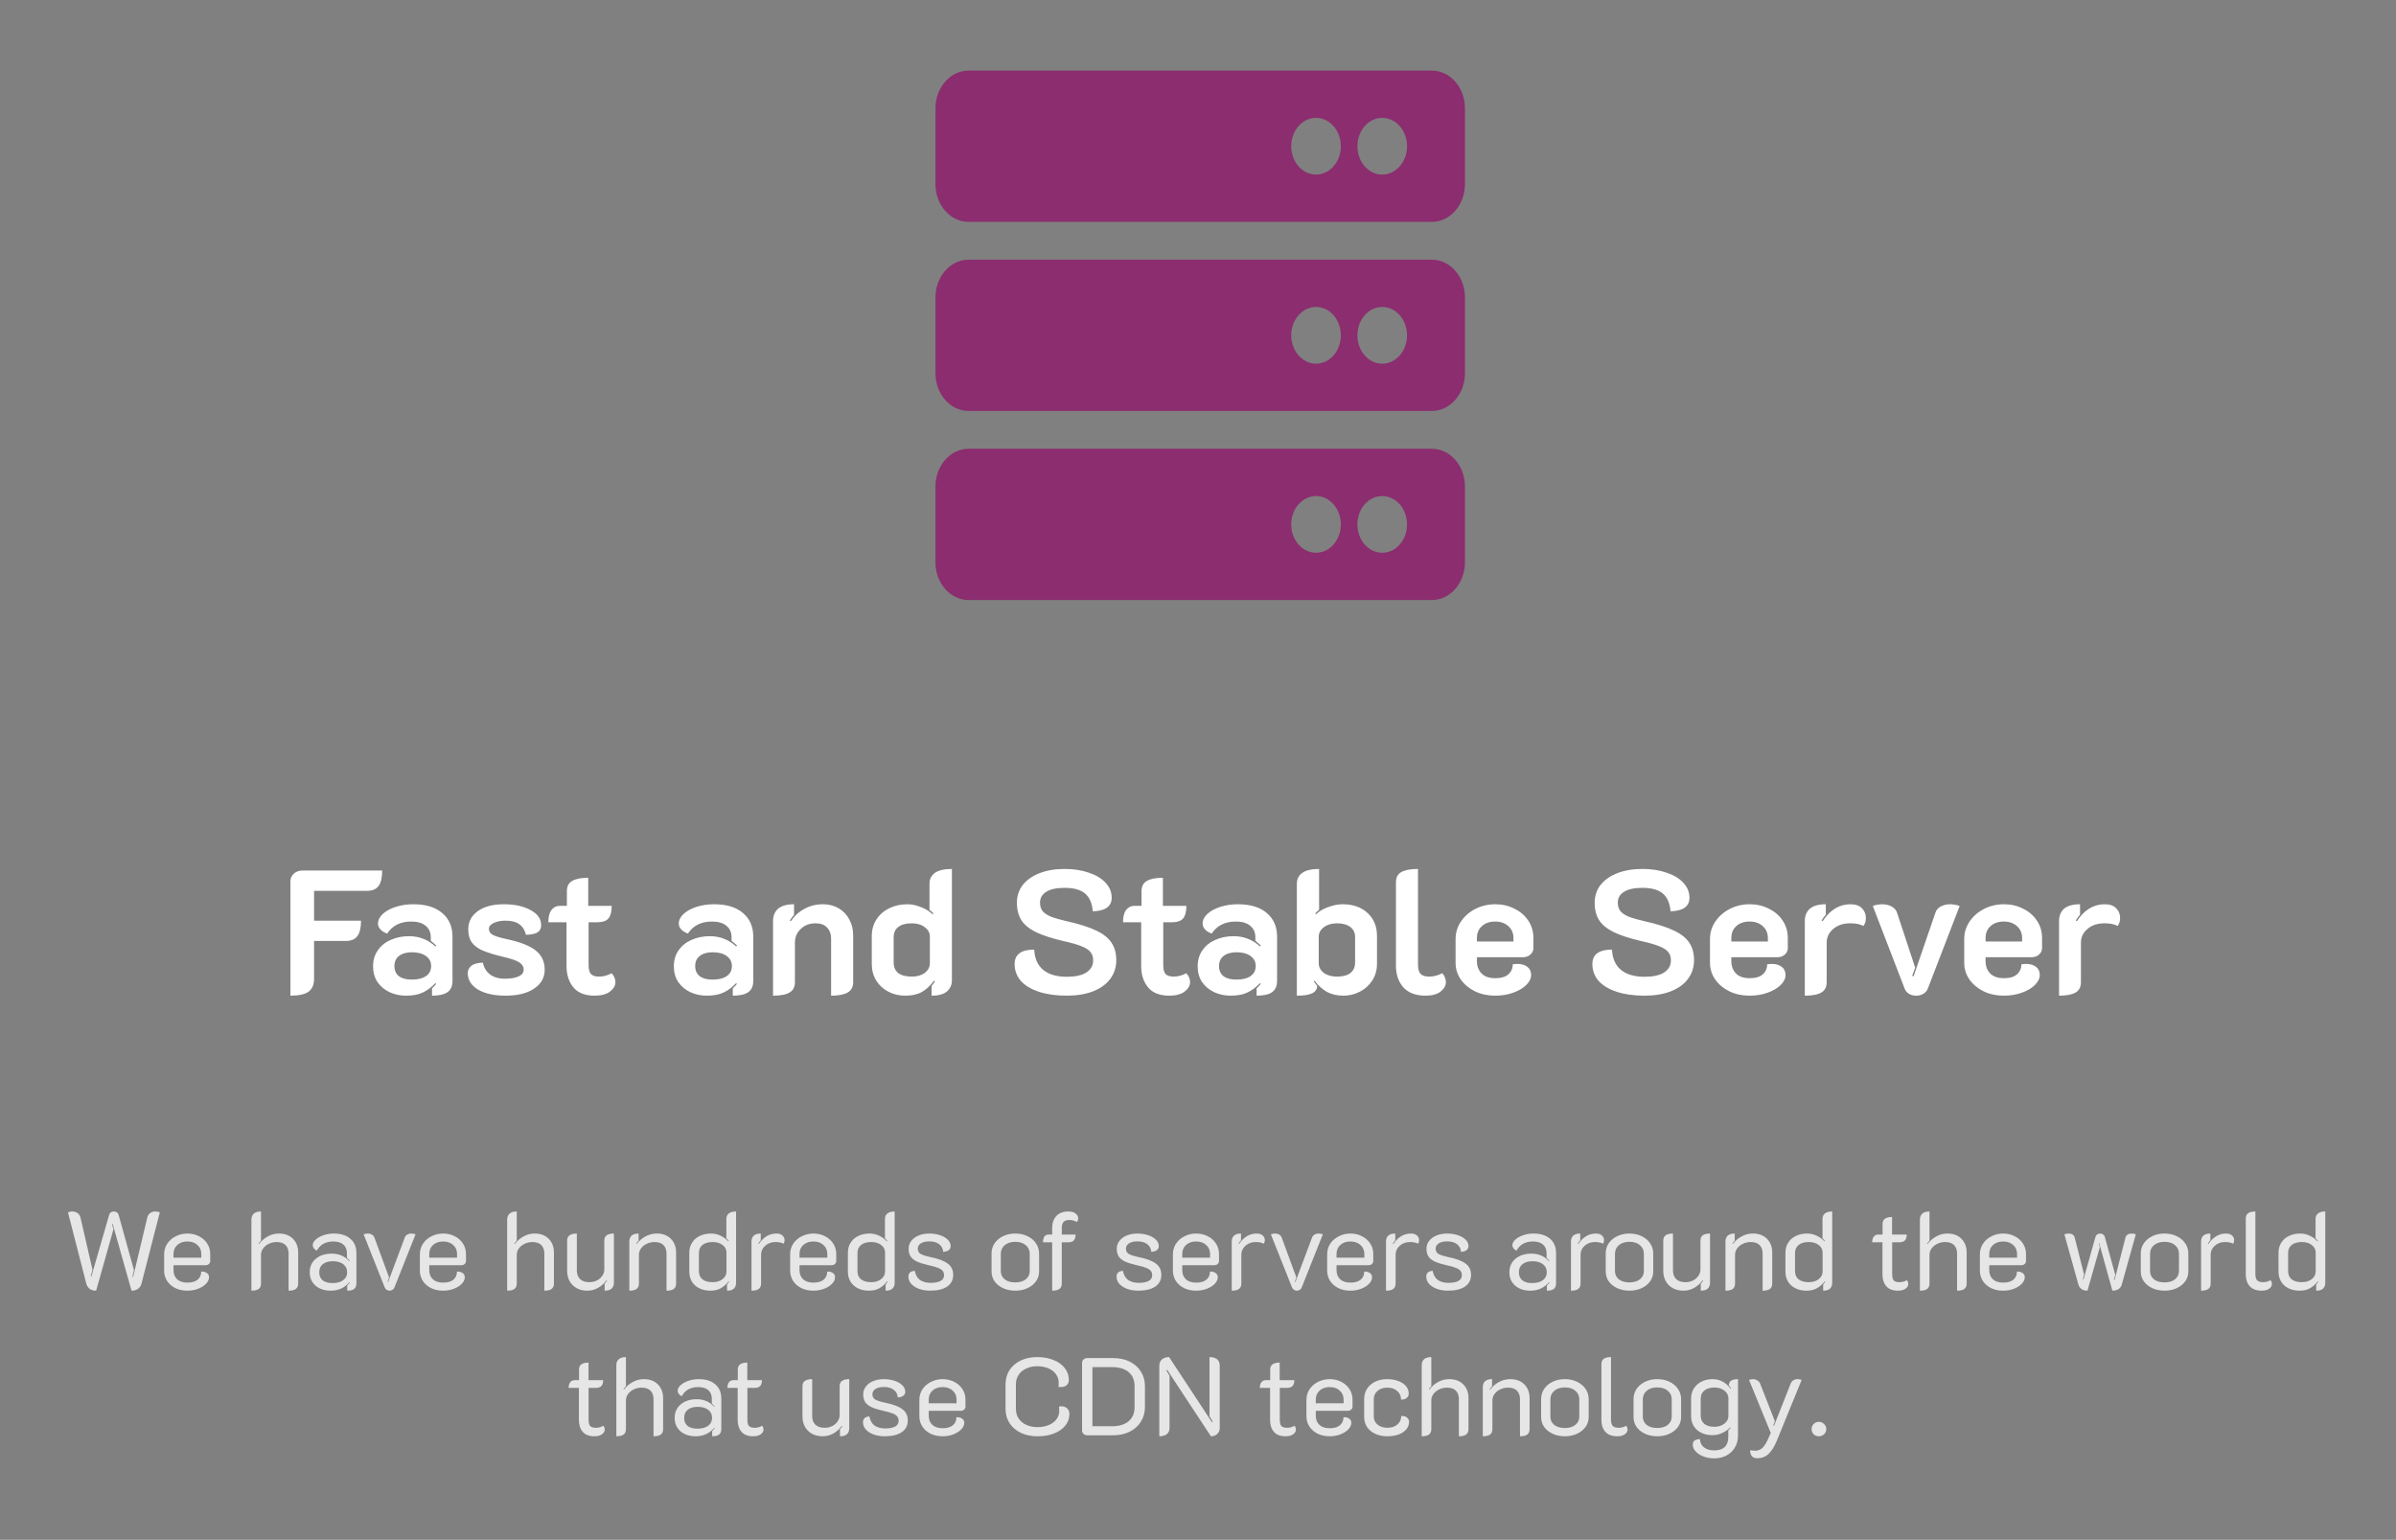 <svg width="543" height="349" viewBox="0 0 543 349" fill="none" xmlns="http://www.w3.org/2000/svg">
<rect x="0" y="0" width="543" height="349" fill="#808080" stroke="none"/>
<path d="M65.817 199.747C65.817 199.08 66.07 198.507 66.577 198.027C67.11 197.547 67.75 197.307 68.497 197.307H86.617C86.617 198.907 86.337 200.08 85.777 200.827C85.244 201.547 84.364 201.907 83.137 201.907H71.177V208.667H81.817C81.817 210.267 81.537 211.44 80.977 212.187C80.444 212.907 79.564 213.267 78.337 213.267H71.177V221.867C71.177 223.2 70.75 224.174 69.897 224.787C69.044 225.374 67.684 225.667 65.817 225.667V199.747ZM92.027 225.667C90.667 225.667 89.414 225.4 88.267 224.867C87.147 224.334 86.241 223.574 85.547 222.587C84.881 221.574 84.547 220.374 84.547 218.987C84.547 217.6 84.907 216.4 85.627 215.387C86.347 214.347 87.321 213.56 88.547 213.027C89.801 212.467 91.174 212.187 92.667 212.187C93.894 212.187 94.987 212.387 95.947 212.787C96.934 213.16 97.841 213.734 98.667 214.507L98.867 214.307C98.627 214.067 98.214 213.707 97.627 213.227V212.427C97.627 211.334 97.241 210.467 96.467 209.827C95.694 209.187 94.614 208.867 93.227 208.867C90.747 208.867 88.921 209.774 87.747 211.587C87.161 211.4 86.667 211.107 86.267 210.707C85.867 210.28 85.667 209.827 85.667 209.347C85.667 208.547 86.027 207.814 86.747 207.147C87.467 206.48 88.441 205.947 89.667 205.547C90.894 205.147 92.227 204.947 93.667 204.947C96.494 204.947 98.681 205.614 100.227 206.947C101.774 208.254 102.547 210.04 102.547 212.307V222.307C102.547 223.48 102.174 224.334 101.427 224.867C100.681 225.4 99.507 225.667 97.907 225.667V224.027C98.361 223.574 98.667 223.24 98.827 223.027L98.667 222.827C97.787 223.76 96.841 224.467 95.827 224.947C94.841 225.427 93.574 225.667 92.027 225.667ZM93.307 222.027C94.694 222.027 95.774 221.76 96.547 221.227C97.321 220.694 97.707 219.934 97.707 218.947C97.707 217.987 97.307 217.227 96.507 216.667C95.734 216.107 94.681 215.827 93.347 215.827C92.121 215.827 91.147 216.107 90.427 216.667C89.734 217.2 89.387 217.96 89.387 218.947C89.387 219.96 89.734 220.734 90.427 221.267C91.121 221.774 92.081 222.027 93.307 222.027ZM114.562 225.667C112.002 225.667 109.935 225.214 108.362 224.307C106.815 223.374 106.029 222.134 106.002 220.587C106.002 219.92 106.269 219.36 106.802 218.907C107.362 218.454 108.242 218.214 109.442 218.187C109.682 219.36 110.242 220.267 111.122 220.907C112.002 221.52 113.069 221.827 114.322 221.827C115.682 221.827 116.749 221.654 117.522 221.307C118.295 220.96 118.682 220.44 118.682 219.747C118.682 219.107 118.362 218.574 117.722 218.147C117.109 217.72 115.882 217.294 114.042 216.867C112.042 216.387 110.482 215.907 109.362 215.427C108.269 214.947 107.455 214.334 106.922 213.587C106.389 212.84 106.122 211.854 106.122 210.627C106.122 208.92 106.842 207.547 108.282 206.507C109.722 205.467 111.695 204.947 114.202 204.947C116.629 204.947 118.642 205.387 120.242 206.267C121.842 207.12 122.642 208.267 122.642 209.707C122.642 210.427 122.375 210.96 121.842 211.307C121.309 211.654 120.429 211.84 119.202 211.867C118.935 210.8 118.429 210 117.682 209.467C116.935 208.934 115.882 208.667 114.522 208.667C113.509 208.667 112.629 208.84 111.882 209.187C111.162 209.534 110.802 209.987 110.802 210.547C110.802 211.134 111.109 211.587 111.722 211.907C112.335 212.227 113.402 212.547 114.922 212.867C117.909 213.507 120.069 214.36 121.402 215.427C122.762 216.494 123.442 217.947 123.442 219.787C123.442 221.574 122.642 223 121.042 224.067C119.469 225.134 117.309 225.667 114.562 225.667ZM134.751 225.667C132.591 225.667 130.991 225.04 129.951 223.787C128.911 222.534 128.391 220.92 128.391 218.947V209.027H124.271C124.271 207.774 124.511 206.84 124.991 206.227C125.471 205.614 126.111 205.307 126.911 205.307H128.471V201.987C128.471 200.894 128.871 200.12 129.671 199.667C130.471 199.187 131.684 198.947 133.311 198.947V205.307H138.631C138.631 206.64 138.378 207.6 137.871 208.187C137.364 208.747 136.551 209.027 135.431 209.027H133.391V218.747C133.391 219.68 133.564 220.347 133.911 220.747C134.284 221.147 134.911 221.347 135.791 221.347C136.724 221.347 137.658 221.094 138.591 220.587C138.858 220.827 139.071 221.134 139.231 221.507C139.391 221.854 139.471 222.214 139.471 222.587C139.471 223.387 139.058 224.107 138.231 224.747C137.404 225.36 136.244 225.667 134.751 225.667ZM160.191 225.667C158.831 225.667 157.578 225.4 156.431 224.867C155.311 224.334 154.405 223.574 153.711 222.587C153.045 221.574 152.711 220.374 152.711 218.987C152.711 217.6 153.071 216.4 153.791 215.387C154.511 214.347 155.485 213.56 156.711 213.027C157.965 212.467 159.338 212.187 160.831 212.187C162.058 212.187 163.151 212.387 164.111 212.787C165.098 213.16 166.005 213.734 166.831 214.507L167.031 214.307C166.791 214.067 166.378 213.707 165.791 213.227V212.427C165.791 211.334 165.405 210.467 164.631 209.827C163.858 209.187 162.778 208.867 161.391 208.867C158.911 208.867 157.085 209.774 155.911 211.587C155.325 211.4 154.831 211.107 154.431 210.707C154.031 210.28 153.831 209.827 153.831 209.347C153.831 208.547 154.191 207.814 154.911 207.147C155.631 206.48 156.605 205.947 157.831 205.547C159.058 205.147 160.391 204.947 161.831 204.947C164.658 204.947 166.845 205.614 168.391 206.947C169.938 208.254 170.711 210.04 170.711 212.307V222.307C170.711 223.48 170.338 224.334 169.591 224.867C168.845 225.4 167.671 225.667 166.071 225.667V224.027C166.525 223.574 166.831 223.24 166.991 223.027L166.831 222.827C165.951 223.76 165.005 224.467 163.991 224.947C163.005 225.427 161.738 225.667 160.191 225.667ZM161.471 222.027C162.858 222.027 163.938 221.76 164.711 221.227C165.485 220.694 165.871 219.934 165.871 218.947C165.871 217.987 165.471 217.227 164.671 216.667C163.898 216.107 162.845 215.827 161.511 215.827C160.285 215.827 159.311 216.107 158.591 216.667C157.898 217.2 157.551 217.96 157.551 218.947C157.551 219.96 157.898 220.734 158.591 221.267C159.285 221.774 160.245 222.027 161.471 222.027ZM175.192 208.787C175.192 207.56 175.579 206.614 176.352 205.947C177.152 205.28 178.352 204.947 179.952 204.947V207.347C179.632 207.72 179.312 208.147 178.992 208.627L179.232 208.787C180.032 207.587 181.059 206.654 182.312 205.987C183.565 205.294 184.952 204.947 186.472 204.947C187.832 204.947 189.032 205.254 190.072 205.867C191.112 206.48 191.912 207.32 192.472 208.387C193.059 209.454 193.352 210.654 193.352 211.987V222.627C193.352 223.694 192.939 224.467 192.112 224.947C191.285 225.427 190.032 225.667 188.352 225.667V212.707C188.352 211.694 188.045 210.867 187.432 210.227C186.845 209.587 185.979 209.267 184.832 209.267C183.472 209.267 182.352 209.694 181.472 210.547C180.592 211.374 180.152 212.414 180.152 213.667V222.627C180.152 223.694 179.752 224.467 178.952 224.947C178.152 225.427 176.899 225.667 175.192 225.667V208.787ZM205.169 225.667C203.729 225.667 202.436 225.36 201.289 224.747C200.143 224.134 199.236 223.294 198.569 222.227C197.903 221.134 197.569 219.88 197.569 218.467V212.147C197.569 210.76 197.916 209.52 198.609 208.427C199.303 207.334 200.263 206.48 201.489 205.867C202.743 205.254 204.129 204.947 205.649 204.947C206.636 204.947 207.649 205.16 208.689 205.587C209.756 205.987 210.649 206.534 211.369 207.227L211.529 207.027C211.396 206.814 211.103 206.547 210.649 206.227V200.307C210.649 199.24 211.063 198.414 211.889 197.827C212.743 197.24 214.023 196.947 215.729 196.947V222.227C215.729 223.214 215.356 224.04 214.609 224.707C213.863 225.347 212.703 225.667 211.129 225.667V223.467C211.476 223.04 211.729 222.694 211.889 222.427L211.689 222.267C210.863 223.387 209.943 224.24 208.929 224.827C207.943 225.387 206.689 225.667 205.169 225.667ZM206.649 221.347C207.849 221.347 208.823 221.067 209.569 220.507C210.343 219.92 210.729 219.187 210.729 218.307V212.267C210.729 211.414 210.343 210.707 209.569 210.147C208.823 209.56 207.836 209.267 206.609 209.267C205.303 209.267 204.289 209.547 203.569 210.107C202.876 210.64 202.529 211.414 202.529 212.427V218.107C202.529 219.174 202.876 219.987 203.569 220.547C204.289 221.08 205.316 221.347 206.649 221.347ZM241.739 225.667C239.339 225.667 237.246 225.374 235.459 224.787C233.672 224.2 232.299 223.374 231.339 222.307C230.406 221.214 229.939 219.947 229.939 218.507C229.939 216.32 231.419 215.227 234.379 215.227C234.486 217.254 235.166 218.787 236.419 219.827C237.699 220.867 239.486 221.387 241.779 221.387C243.672 221.387 245.139 221.067 246.179 220.427C247.219 219.76 247.739 218.84 247.739 217.667C247.739 216.894 247.539 216.267 247.139 215.787C246.739 215.28 246.059 214.84 245.099 214.467C244.139 214.067 242.739 213.667 240.899 213.267C238.286 212.654 236.219 211.974 234.699 211.227C233.206 210.48 232.126 209.587 231.459 208.547C230.792 207.48 230.459 206.16 230.459 204.587C230.459 203.067 230.899 201.734 231.779 200.587C232.686 199.44 233.952 198.547 235.579 197.907C237.232 197.267 239.126 196.947 241.259 196.947C243.312 196.947 245.139 197.227 246.739 197.787C248.366 198.32 249.632 199.08 250.539 200.067C251.472 201.054 251.939 202.187 251.939 203.467C251.939 205.44 250.512 206.467 247.659 206.547C247.499 204.707 246.912 203.36 245.899 202.507C244.886 201.654 243.339 201.227 241.259 201.227C239.472 201.227 238.099 201.52 237.139 202.107C236.179 202.694 235.699 203.52 235.699 204.587C235.699 205.334 235.886 205.96 236.259 206.467C236.632 206.947 237.259 207.374 238.139 207.747C239.019 208.094 240.272 208.454 241.899 208.827C244.646 209.44 246.819 210.134 248.419 210.907C250.019 211.654 251.179 212.574 251.899 213.667C252.619 214.734 252.979 216.054 252.979 217.627C252.979 219.254 252.512 220.68 251.579 221.907C250.672 223.107 249.366 224.04 247.659 224.707C245.979 225.347 244.006 225.667 241.739 225.667ZM264.985 225.667C262.825 225.667 261.225 225.04 260.185 223.787C259.145 222.534 258.625 220.92 258.625 218.947V209.027H254.505C254.505 207.774 254.745 206.84 255.225 206.227C255.705 205.614 256.345 205.307 257.145 205.307H258.705V201.987C258.705 200.894 259.105 200.12 259.905 199.667C260.705 199.187 261.919 198.947 263.545 198.947V205.307H268.865C268.865 206.64 268.612 207.6 268.105 208.187C267.599 208.747 266.785 209.027 265.665 209.027H263.625V218.747C263.625 219.68 263.799 220.347 264.145 220.747C264.519 221.147 265.145 221.347 266.025 221.347C266.959 221.347 267.892 221.094 268.825 220.587C269.092 220.827 269.305 221.134 269.465 221.507C269.625 221.854 269.705 222.214 269.705 222.587C269.705 223.387 269.292 224.107 268.465 224.747C267.639 225.36 266.479 225.667 264.985 225.667ZM278.902 225.667C277.542 225.667 276.289 225.4 275.142 224.867C274.022 224.334 273.116 223.574 272.422 222.587C271.756 221.574 271.422 220.374 271.422 218.987C271.422 217.6 271.782 216.4 272.502 215.387C273.222 214.347 274.196 213.56 275.422 213.027C276.676 212.467 278.049 212.187 279.542 212.187C280.769 212.187 281.862 212.387 282.822 212.787C283.809 213.16 284.716 213.734 285.542 214.507L285.742 214.307C285.502 214.067 285.089 213.707 284.502 213.227V212.427C284.502 211.334 284.116 210.467 283.342 209.827C282.569 209.187 281.489 208.867 280.102 208.867C277.622 208.867 275.796 209.774 274.622 211.587C274.036 211.4 273.542 211.107 273.142 210.707C272.742 210.28 272.542 209.827 272.542 209.347C272.542 208.547 272.902 207.814 273.622 207.147C274.342 206.48 275.316 205.947 276.542 205.547C277.769 205.147 279.102 204.947 280.542 204.947C283.369 204.947 285.556 205.614 287.102 206.947C288.649 208.254 289.422 210.04 289.422 212.307V222.307C289.422 223.48 289.049 224.334 288.302 224.867C287.556 225.4 286.382 225.667 284.782 225.667V224.027C285.236 223.574 285.542 223.24 285.702 223.027L285.542 222.827C284.662 223.76 283.716 224.467 282.702 224.947C281.716 225.427 280.449 225.667 278.902 225.667ZM280.182 222.027C281.569 222.027 282.649 221.76 283.422 221.227C284.196 220.694 284.582 219.934 284.582 218.947C284.582 217.987 284.182 217.227 283.382 216.667C282.609 216.107 281.556 215.827 280.222 215.827C278.996 215.827 278.022 216.107 277.302 216.667C276.609 217.2 276.262 217.96 276.262 218.947C276.262 219.96 276.609 220.734 277.302 221.267C277.996 221.774 278.956 222.027 280.182 222.027ZM293.903 200.307C293.903 199.24 294.316 198.414 295.143 197.827C295.996 197.24 297.263 196.947 298.943 196.947V206.227C298.57 206.52 298.276 206.787 298.063 207.027L298.223 207.227C298.943 206.534 299.876 205.987 301.023 205.587C302.196 205.16 303.276 204.947 304.263 204.947C306.636 204.947 308.53 205.614 309.943 206.947C311.356 208.254 312.063 209.974 312.063 212.107V218.467C312.063 219.854 311.716 221.094 311.023 222.187C310.33 223.28 309.396 224.134 308.223 224.747C307.05 225.36 305.796 225.667 304.463 225.667C303.05 225.667 301.81 225.387 300.743 224.827C299.703 224.24 298.756 223.387 297.903 222.267L297.743 222.427C297.85 222.614 297.983 222.8 298.143 222.987C298.303 223.174 298.423 223.32 298.503 223.427C298.503 224.174 298.143 224.734 297.423 225.107C296.703 225.48 295.53 225.667 293.903 225.667V200.307ZM302.983 221.347C304.316 221.347 305.33 221.08 306.023 220.547C306.743 219.987 307.103 219.174 307.103 218.107V212.427C307.103 211.414 306.743 210.64 306.023 210.107C305.303 209.547 304.29 209.267 302.983 209.267C301.81 209.267 300.823 209.56 300.023 210.147C299.25 210.734 298.863 211.44 298.863 212.267V218.307C298.863 219.187 299.25 219.92 300.023 220.507C300.796 221.067 301.783 221.347 302.983 221.347ZM323.08 225.667C320.867 225.667 319.187 225.04 318.04 223.787C316.92 222.507 316.36 220.894 316.36 218.947V199.987C316.36 198.894 316.76 198.12 317.56 197.667C318.387 197.187 319.653 196.947 321.36 196.947V218.747C321.36 219.654 321.56 220.32 321.96 220.747C322.36 221.147 323 221.347 323.88 221.347C324.867 221.347 325.853 221.094 326.84 220.587C327.107 220.827 327.307 221.134 327.44 221.507C327.6 221.854 327.68 222.214 327.68 222.587C327.68 223.387 327.28 224.107 326.48 224.747C325.68 225.36 324.547 225.667 323.08 225.667ZM338.834 225.667C337.181 225.667 335.674 225.347 334.314 224.707C332.954 224.04 331.874 223.147 331.074 222.027C330.274 220.88 329.874 219.6 329.874 218.187V212.867C329.874 211.374 330.287 210.027 331.114 208.827C331.941 207.627 333.034 206.68 334.394 205.987C335.781 205.294 337.274 204.947 338.874 204.947C340.447 204.947 341.887 205.28 343.194 205.947C344.527 206.587 345.581 207.494 346.354 208.667C347.127 209.814 347.514 211.134 347.514 212.627V214.867C347.514 215.454 347.287 215.947 346.834 216.347C346.407 216.747 345.861 216.947 345.194 216.947H334.714V217.827C334.714 218.974 335.061 219.907 335.754 220.627C336.447 221.347 337.487 221.707 338.874 221.707C340.207 221.707 341.194 221.414 341.834 220.827C342.501 220.24 342.834 219.48 342.834 218.547C343.314 218.494 343.647 218.467 343.834 218.467C344.821 218.467 345.594 218.694 346.154 219.147C346.714 219.574 346.994 220.187 346.994 220.987C346.994 221.76 346.634 222.507 345.914 223.227C345.194 223.947 344.207 224.534 342.954 224.987C341.701 225.44 340.327 225.667 338.834 225.667ZM342.994 213.387V212.627C342.994 211.507 342.607 210.6 341.834 209.907C341.061 209.214 340.061 208.867 338.834 208.867C337.607 208.867 336.607 209.214 335.834 209.907C335.087 210.574 334.714 211.48 334.714 212.627V213.387H342.994ZM372.676 225.667C370.276 225.667 368.183 225.374 366.396 224.787C364.61 224.2 363.236 223.374 362.276 222.307C361.343 221.214 360.876 219.947 360.876 218.507C360.876 216.32 362.356 215.227 365.316 215.227C365.423 217.254 366.103 218.787 367.356 219.827C368.636 220.867 370.423 221.387 372.716 221.387C374.61 221.387 376.076 221.067 377.116 220.427C378.156 219.76 378.676 218.84 378.676 217.667C378.676 216.894 378.476 216.267 378.076 215.787C377.676 215.28 376.996 214.84 376.036 214.467C375.076 214.067 373.676 213.667 371.836 213.267C369.223 212.654 367.156 211.974 365.636 211.227C364.143 210.48 363.063 209.587 362.396 208.547C361.73 207.48 361.396 206.16 361.396 204.587C361.396 203.067 361.836 201.734 362.716 200.587C363.623 199.44 364.89 198.547 366.516 197.907C368.17 197.267 370.063 196.947 372.196 196.947C374.25 196.947 376.076 197.227 377.676 197.787C379.303 198.32 380.57 199.08 381.476 200.067C382.41 201.054 382.876 202.187 382.876 203.467C382.876 205.44 381.45 206.467 378.596 206.547C378.436 204.707 377.85 203.36 376.836 202.507C375.823 201.654 374.276 201.227 372.196 201.227C370.41 201.227 369.036 201.52 368.076 202.107C367.116 202.694 366.636 203.52 366.636 204.587C366.636 205.334 366.823 205.96 367.196 206.467C367.57 206.947 368.196 207.374 369.076 207.747C369.956 208.094 371.21 208.454 372.836 208.827C375.583 209.44 377.756 210.134 379.356 210.907C380.956 211.654 382.116 212.574 382.836 213.667C383.556 214.734 383.916 216.054 383.916 217.627C383.916 219.254 383.45 220.68 382.516 221.907C381.61 223.107 380.303 224.04 378.596 224.707C376.916 225.347 374.943 225.667 372.676 225.667ZM396.49 225.667C394.837 225.667 393.33 225.347 391.97 224.707C390.61 224.04 389.53 223.147 388.73 222.027C387.93 220.88 387.53 219.6 387.53 218.187V212.867C387.53 211.374 387.943 210.027 388.77 208.827C389.597 207.627 390.69 206.68 392.05 205.987C393.437 205.294 394.93 204.947 396.53 204.947C398.103 204.947 399.543 205.28 400.85 205.947C402.183 206.587 403.237 207.494 404.01 208.667C404.783 209.814 405.17 211.134 405.17 212.627V214.867C405.17 215.454 404.943 215.947 404.49 216.347C404.063 216.747 403.517 216.947 402.85 216.947H392.37V217.827C392.37 218.974 392.717 219.907 393.41 220.627C394.103 221.347 395.143 221.707 396.53 221.707C397.863 221.707 398.85 221.414 399.49 220.827C400.157 220.24 400.49 219.48 400.49 218.547C400.97 218.494 401.303 218.467 401.49 218.467C402.477 218.467 403.25 218.694 403.81 219.147C404.37 219.574 404.65 220.187 404.65 220.987C404.65 221.76 404.29 222.507 403.57 223.227C402.85 223.947 401.863 224.534 400.61 224.987C399.357 225.44 397.983 225.667 396.49 225.667ZM400.65 213.387V212.627C400.65 211.507 400.263 210.6 399.49 209.907C398.717 209.214 397.717 208.867 396.49 208.867C395.263 208.867 394.263 209.214 393.49 209.907C392.743 210.574 392.37 211.48 392.37 212.627V213.387H400.65ZM419.3 209.267C417.727 209.267 416.447 209.694 415.46 210.547C414.473 211.374 413.98 212.414 413.98 213.667V222.627C413.98 223.694 413.58 224.467 412.78 224.947C411.98 225.427 410.727 225.667 409.02 225.667V208.787C409.02 207.56 409.407 206.614 410.18 205.947C410.98 205.28 412.18 204.947 413.78 204.947V207.307C413.38 207.76 413.06 208.2 412.82 208.627L413.06 208.787C414.74 206.227 416.847 204.947 419.38 204.947C420.527 204.947 421.393 205.254 421.98 205.867C422.567 206.454 422.86 207.2 422.86 208.107C422.86 208.8 422.673 209.387 422.3 209.867C421.58 209.467 420.58 209.267 419.3 209.267ZM434.27 225.667C433.63 225.667 433.07 225.52 432.59 225.227C432.137 224.934 431.817 224.534 431.63 224.027L424.43 205.347C424.617 205.24 424.937 205.147 425.39 205.067C425.87 204.987 426.257 204.947 426.55 204.947C427.323 204.947 428.017 205.107 428.63 205.427C429.27 205.747 429.697 206.214 429.91 206.827L434.03 219.307L433.35 221.187L433.67 221.267L438.63 206.827C438.843 206.214 439.257 205.747 439.87 205.427C440.51 205.107 441.217 204.947 441.99 204.947C442.283 204.947 442.657 204.987 443.11 205.067C443.59 205.147 443.923 205.24 444.11 205.347L436.91 224.027C436.723 224.534 436.39 224.934 435.91 225.227C435.457 225.52 434.91 225.667 434.27 225.667ZM454.107 225.667C452.454 225.667 450.947 225.347 449.587 224.707C448.227 224.04 447.147 223.147 446.347 222.027C445.547 220.88 445.147 219.6 445.147 218.187V212.867C445.147 211.374 445.561 210.027 446.387 208.827C447.214 207.627 448.307 206.68 449.667 205.987C451.054 205.294 452.547 204.947 454.147 204.947C455.721 204.947 457.161 205.28 458.467 205.947C459.801 206.587 460.854 207.494 461.627 208.667C462.401 209.814 462.787 211.134 462.787 212.627V214.867C462.787 215.454 462.561 215.947 462.107 216.347C461.681 216.747 461.134 216.947 460.467 216.947H449.987V217.827C449.987 218.974 450.334 219.907 451.027 220.627C451.721 221.347 452.761 221.707 454.147 221.707C455.481 221.707 456.467 221.414 457.107 220.827C457.774 220.24 458.107 219.48 458.107 218.547C458.587 218.494 458.921 218.467 459.107 218.467C460.094 218.467 460.867 218.694 461.427 219.147C461.987 219.574 462.267 220.187 462.267 220.987C462.267 221.76 461.907 222.507 461.187 223.227C460.467 223.947 459.481 224.534 458.227 224.987C456.974 225.44 455.601 225.667 454.107 225.667ZM458.267 213.387V212.627C458.267 211.507 457.881 210.6 457.107 209.907C456.334 209.214 455.334 208.867 454.107 208.867C452.881 208.867 451.881 209.214 451.107 209.907C450.361 210.574 449.987 211.48 449.987 212.627V213.387H458.267ZM476.917 209.267C475.344 209.267 474.064 209.694 473.077 210.547C472.091 211.374 471.597 212.414 471.597 213.667V222.627C471.597 223.694 471.197 224.467 470.397 224.947C469.597 225.427 468.344 225.667 466.637 225.667V208.787C466.637 207.56 467.024 206.614 467.797 205.947C468.597 205.28 469.797 204.947 471.397 204.947V207.307C470.997 207.76 470.677 208.2 470.437 208.627L470.677 208.787C472.357 206.227 474.464 204.947 476.997 204.947C478.144 204.947 479.011 205.254 479.597 205.867C480.184 206.454 480.477 207.2 480.477 208.107C480.477 208.8 480.291 209.387 479.917 209.867C479.197 209.467 478.197 209.267 476.917 209.267Z" fill="white"/>
<path d="M21.786 292.532C21.186 292.532 20.694 292.39 20.311 292.107C19.927 291.807 19.669 291.39 19.536 290.857L15.411 274.807C15.661 274.657 15.977 274.582 16.361 274.582C16.844 274.582 17.252 274.707 17.586 274.957C17.919 275.19 18.136 275.515 18.236 275.932L20.961 287.782L20.561 289.257L20.711 289.307L24.736 275.357C24.802 275.107 24.927 274.915 25.111 274.782C25.311 274.649 25.544 274.582 25.811 274.582C26.061 274.582 26.286 274.649 26.486 274.782C26.686 274.915 26.819 275.107 26.886 275.357L30.361 287.882L30.011 289.407L30.161 289.457L33.386 275.932C33.486 275.515 33.694 275.19 34.011 274.957C34.344 274.707 34.744 274.582 35.211 274.582C35.594 274.582 35.927 274.657 36.211 274.807L32.086 290.857C31.952 291.39 31.686 291.807 31.286 292.107C30.902 292.39 30.411 292.532 29.811 292.532L25.536 277.407L25.386 277.457L25.711 278.632L21.786 292.532ZM42.472 292.532C41.455 292.532 40.547 292.34 39.747 291.957C38.947 291.557 38.322 291.015 37.872 290.332C37.422 289.632 37.197 288.849 37.197 287.982V284.282C37.197 283.399 37.43 282.599 37.897 281.882C38.38 281.165 39.022 280.607 39.822 280.207C40.638 279.79 41.522 279.582 42.472 279.582C43.422 279.582 44.288 279.782 45.072 280.182C45.872 280.582 46.497 281.132 46.947 281.832C47.413 282.532 47.647 283.324 47.647 284.207V285.807C47.647 286.074 47.547 286.299 47.347 286.482C47.147 286.665 46.905 286.757 46.622 286.757H39.322V287.882C39.322 288.732 39.588 289.415 40.122 289.932C40.672 290.449 41.455 290.707 42.472 290.707C43.488 290.707 44.263 290.482 44.797 290.032C45.33 289.582 45.597 288.974 45.597 288.207C46.097 288.174 46.513 288.274 46.847 288.507C47.197 288.724 47.372 289.049 47.372 289.482C47.372 290.015 47.138 290.515 46.672 290.982C46.222 291.449 45.622 291.824 44.872 292.107C44.122 292.39 43.322 292.532 42.472 292.532ZM45.622 285.057V284.207C45.622 283.374 45.33 282.699 44.747 282.182C44.18 281.649 43.422 281.382 42.472 281.382C41.522 281.382 40.755 281.649 40.172 282.182C39.605 282.699 39.322 283.374 39.322 284.207V285.057H45.622ZM56.978 276.432C56.978 275.832 57.161 275.374 57.528 275.057C57.895 274.74 58.436 274.582 59.153 274.582V281.157C58.92 281.424 58.736 281.657 58.603 281.857L58.703 281.957C59.22 281.257 59.87 280.69 60.653 280.257C61.436 279.807 62.286 279.582 63.203 279.582C64.553 279.582 65.62 279.982 66.403 280.782C67.186 281.582 67.578 282.615 67.578 283.882V290.932C67.578 291.482 67.395 291.89 67.028 292.157C66.678 292.407 66.136 292.532 65.403 292.532V284.107C65.403 283.307 65.178 282.674 64.728 282.207C64.278 281.74 63.595 281.507 62.678 281.507C62.061 281.507 61.478 281.64 60.928 281.907C60.395 282.157 59.961 282.507 59.628 282.957C59.311 283.39 59.153 283.865 59.153 284.382V290.932C59.153 291.482 58.97 291.89 58.603 292.157C58.253 292.407 57.711 292.532 56.978 292.532V276.432ZM74.971 292.532C73.537 292.532 72.379 292.149 71.496 291.382C70.629 290.615 70.196 289.607 70.196 288.357C70.196 287.09 70.654 286.074 71.571 285.307C72.487 284.524 73.696 284.132 75.196 284.132C76.796 284.132 78.112 284.699 79.146 285.832L79.246 285.732C79.062 285.532 78.854 285.324 78.621 285.107V284.057C78.621 283.207 78.354 282.549 77.821 282.082C77.287 281.615 76.529 281.382 75.546 281.382C73.796 281.382 72.546 282.074 71.796 283.457C71.529 283.324 71.304 283.149 71.121 282.932C70.954 282.699 70.871 282.465 70.871 282.232C70.871 281.782 71.096 281.357 71.546 280.957C71.996 280.54 72.588 280.207 73.321 279.957C74.071 279.707 74.854 279.582 75.671 279.582C77.254 279.582 78.496 279.974 79.396 280.757C80.312 281.54 80.771 282.624 80.771 284.007V290.857C80.771 291.44 80.604 291.865 80.271 292.132C79.938 292.399 79.412 292.532 78.696 292.532V291.357C79.046 290.99 79.237 290.774 79.271 290.707L79.171 290.607C78.088 291.89 76.688 292.532 74.971 292.532ZM75.346 290.807C76.379 290.807 77.188 290.59 77.771 290.157C78.371 289.724 78.671 289.124 78.671 288.357C78.671 287.59 78.379 286.982 77.796 286.532C77.213 286.082 76.412 285.857 75.396 285.857C74.446 285.857 73.696 286.082 73.146 286.532C72.612 286.965 72.346 287.574 72.346 288.357C72.346 289.14 72.604 289.749 73.121 290.182C73.654 290.599 74.396 290.807 75.346 290.807ZM88.303 292.532C88.053 292.532 87.828 292.465 87.628 292.332C87.428 292.199 87.286 292.032 87.203 291.832L82.403 279.757C82.503 279.707 82.644 279.665 82.828 279.632C83.011 279.599 83.178 279.582 83.328 279.582C83.695 279.582 84.019 279.665 84.303 279.832C84.586 279.999 84.778 280.24 84.878 280.557L88.178 289.532L87.828 290.532L87.953 290.582L91.703 280.557C91.803 280.24 91.995 279.999 92.278 279.832C92.561 279.665 92.878 279.582 93.228 279.582C93.378 279.582 93.544 279.599 93.728 279.632C93.911 279.665 94.061 279.707 94.178 279.757L89.378 291.832C89.294 292.032 89.153 292.199 88.953 292.332C88.769 292.465 88.553 292.532 88.303 292.532ZM100.431 292.532C99.414 292.532 98.506 292.34 97.706 291.957C96.906 291.557 96.281 291.015 95.831 290.332C95.381 289.632 95.156 288.849 95.156 287.982V284.282C95.156 283.399 95.389 282.599 95.856 281.882C96.339 281.165 96.981 280.607 97.781 280.207C98.597 279.79 99.481 279.582 100.431 279.582C101.381 279.582 102.247 279.782 103.031 280.182C103.831 280.582 104.456 281.132 104.906 281.832C105.372 282.532 105.606 283.324 105.606 284.207V285.807C105.606 286.074 105.506 286.299 105.306 286.482C105.106 286.665 104.864 286.757 104.581 286.757H97.281V287.882C97.281 288.732 97.547 289.415 98.081 289.932C98.631 290.449 99.414 290.707 100.431 290.707C101.447 290.707 102.222 290.482 102.756 290.032C103.289 289.582 103.556 288.974 103.556 288.207C104.056 288.174 104.472 288.274 104.806 288.507C105.156 288.724 105.331 289.049 105.331 289.482C105.331 290.015 105.097 290.515 104.631 290.982C104.181 291.449 103.581 291.824 102.831 292.107C102.081 292.39 101.281 292.532 100.431 292.532ZM103.581 285.057V284.207C103.581 283.374 103.289 282.699 102.706 282.182C102.139 281.649 101.381 281.382 100.431 281.382C99.481 281.382 98.714 281.649 98.131 282.182C97.564 282.699 97.281 283.374 97.281 284.207V285.057H103.581ZM114.937 276.432C114.937 275.832 115.12 275.374 115.487 275.057C115.854 274.74 116.395 274.582 117.112 274.582V281.157C116.879 281.424 116.695 281.657 116.562 281.857L116.662 281.957C117.179 281.257 117.829 280.69 118.612 280.257C119.395 279.807 120.245 279.582 121.162 279.582C122.512 279.582 123.579 279.982 124.362 280.782C125.145 281.582 125.537 282.615 125.537 283.882V290.932C125.537 291.482 125.354 291.89 124.987 292.157C124.637 292.407 124.095 292.532 123.362 292.532V284.107C123.362 283.307 123.137 282.674 122.687 282.207C122.237 281.74 121.554 281.507 120.637 281.507C120.02 281.507 119.437 281.64 118.887 281.907C118.354 282.157 117.92 282.507 117.587 282.957C117.27 283.39 117.112 283.865 117.112 284.382V290.932C117.112 291.482 116.929 291.89 116.562 292.157C116.212 292.407 115.67 292.532 114.937 292.532V276.432ZM139.13 290.682C139.13 291.915 138.43 292.532 137.03 292.532V290.932C137.18 290.782 137.355 290.557 137.555 290.257L137.455 290.157C136.955 290.874 136.321 291.449 135.555 291.882C134.805 292.315 133.98 292.532 133.08 292.532C132.18 292.532 131.38 292.34 130.68 291.957C129.996 291.574 129.463 291.04 129.08 290.357C128.713 289.674 128.53 288.907 128.53 288.057V281.182C128.53 280.632 128.713 280.232 129.08 279.982C129.446 279.715 129.996 279.582 130.73 279.582V287.957C130.73 288.757 130.963 289.399 131.43 289.882C131.913 290.365 132.621 290.607 133.555 290.607C134.171 290.607 134.738 290.482 135.255 290.232C135.771 289.965 136.18 289.615 136.48 289.182C136.796 288.732 136.955 288.249 136.955 287.732V281.182C136.955 280.632 137.13 280.232 137.48 279.982C137.846 279.715 138.396 279.582 139.13 279.582V290.682ZM142.623 281.432C142.623 280.199 143.323 279.582 144.723 279.582V281.182C144.573 281.332 144.398 281.557 144.198 281.857L144.298 281.957C144.798 281.257 145.448 280.69 146.248 280.257C147.048 279.807 147.914 279.582 148.848 279.582C150.198 279.582 151.264 279.982 152.048 280.782C152.831 281.582 153.223 282.615 153.223 283.882V290.932C153.223 291.482 153.039 291.89 152.673 292.157C152.323 292.407 151.781 292.532 151.048 292.532V284.107C151.048 283.307 150.823 282.674 150.373 282.207C149.923 281.74 149.239 281.507 148.323 281.507C147.706 281.507 147.123 281.64 146.573 281.907C146.039 282.157 145.606 282.507 145.273 282.957C144.956 283.39 144.798 283.865 144.798 284.382V290.932C144.798 291.482 144.614 291.89 144.248 292.157C143.898 292.407 143.356 292.532 142.623 292.532V281.432ZM161.04 292.532C159.607 292.532 158.44 292.14 157.54 291.357C156.657 290.557 156.215 289.499 156.215 288.182V283.907C156.215 283.057 156.424 282.307 156.84 281.657C157.257 280.99 157.832 280.482 158.565 280.132C159.315 279.765 160.174 279.582 161.14 279.582C161.924 279.582 162.649 279.749 163.315 280.082C163.982 280.399 164.565 280.824 165.065 281.357L165.14 281.232C165.024 281.065 164.849 280.882 164.615 280.682V276.282C164.615 275.732 164.799 275.315 165.165 275.032C165.532 274.732 166.082 274.582 166.815 274.582V290.757C166.815 291.307 166.649 291.74 166.315 292.057C165.999 292.374 165.482 292.532 164.765 292.532V291.132C164.999 290.832 165.157 290.615 165.24 290.482L165.165 290.382C164.632 291.049 164.04 291.574 163.39 291.957C162.74 292.34 161.957 292.532 161.04 292.532ZM161.515 290.607C162.399 290.607 163.14 290.382 163.74 289.932C164.34 289.465 164.64 288.89 164.64 288.207V283.882C164.64 283.215 164.357 282.657 163.79 282.207C163.224 281.74 162.457 281.507 161.49 281.507C160.507 281.507 159.74 281.732 159.19 282.182C158.657 282.615 158.39 283.224 158.39 284.007V288.082C158.39 288.899 158.657 289.524 159.19 289.957C159.74 290.39 160.515 290.607 161.515 290.607ZM175.733 281.507C174.8 281.507 174.025 281.79 173.408 282.357C172.791 282.907 172.483 283.582 172.483 284.382V290.932C172.483 291.482 172.3 291.89 171.933 292.157C171.583 292.407 171.041 292.532 170.308 292.532V281.432C170.308 280.199 171.008 279.582 172.408 279.582V281.107C172.141 281.39 171.958 281.64 171.858 281.857L171.958 281.957C173.025 280.374 174.358 279.582 175.958 279.582C176.558 279.582 177.016 279.732 177.333 280.032C177.65 280.315 177.808 280.665 177.808 281.082C177.808 281.382 177.733 281.649 177.583 281.882C177.116 281.632 176.5 281.507 175.733 281.507ZM184.342 292.532C183.325 292.532 182.417 292.34 181.617 291.957C180.817 291.557 180.192 291.015 179.742 290.332C179.292 289.632 179.067 288.849 179.067 287.982V284.282C179.067 283.399 179.3 282.599 179.767 281.882C180.25 281.165 180.892 280.607 181.692 280.207C182.509 279.79 183.392 279.582 184.342 279.582C185.292 279.582 186.159 279.782 186.942 280.182C187.742 280.582 188.367 281.132 188.817 281.832C189.284 282.532 189.517 283.324 189.517 284.207V285.807C189.517 286.074 189.417 286.299 189.217 286.482C189.017 286.665 188.775 286.757 188.492 286.757H181.192V287.882C181.192 288.732 181.459 289.415 181.992 289.932C182.542 290.449 183.325 290.707 184.342 290.707C185.359 290.707 186.134 290.482 186.667 290.032C187.2 289.582 187.467 288.974 187.467 288.207C187.967 288.174 188.384 288.274 188.717 288.507C189.067 288.724 189.242 289.049 189.242 289.482C189.242 290.015 189.009 290.515 188.542 290.982C188.092 291.449 187.492 291.824 186.742 292.107C185.992 292.39 185.192 292.532 184.342 292.532ZM187.492 285.057V284.207C187.492 283.374 187.2 282.699 186.617 282.182C186.05 281.649 185.292 281.382 184.342 281.382C183.392 281.382 182.625 281.649 182.042 282.182C181.475 282.699 181.192 283.374 181.192 284.207V285.057H187.492ZM196.978 292.532C195.544 292.532 194.378 292.14 193.478 291.357C192.594 290.557 192.153 289.499 192.153 288.182V283.907C192.153 283.057 192.361 282.307 192.778 281.657C193.194 280.99 193.769 280.482 194.503 280.132C195.253 279.765 196.111 279.582 197.078 279.582C197.861 279.582 198.586 279.749 199.253 280.082C199.919 280.399 200.503 280.824 201.003 281.357L201.078 281.232C200.961 281.065 200.786 280.882 200.553 280.682V276.282C200.553 275.732 200.736 275.315 201.103 275.032C201.469 274.732 202.019 274.582 202.753 274.582V290.757C202.753 291.307 202.586 291.74 202.253 292.057C201.936 292.374 201.419 292.532 200.703 292.532V291.132C200.936 290.832 201.094 290.615 201.178 290.482L201.103 290.382C200.569 291.049 199.978 291.574 199.328 291.957C198.678 292.34 197.894 292.532 196.978 292.532ZM197.453 290.607C198.336 290.607 199.078 290.382 199.678 289.932C200.278 289.465 200.578 288.89 200.578 288.207V283.882C200.578 283.215 200.294 282.657 199.728 282.207C199.161 281.74 198.394 281.507 197.428 281.507C196.444 281.507 195.678 281.732 195.128 282.182C194.594 282.615 194.328 283.224 194.328 284.007V288.082C194.328 288.899 194.594 289.524 195.128 289.957C195.678 290.39 196.453 290.607 197.453 290.607ZM210.771 292.532C209.921 292.532 209.121 292.407 208.371 292.157C207.621 291.89 207.012 291.515 206.546 291.032C206.096 290.549 205.871 289.982 205.871 289.332C205.871 288.532 206.354 288.099 207.321 288.032C207.487 288.965 207.879 289.657 208.496 290.107C209.129 290.54 209.929 290.757 210.896 290.757C211.862 290.757 212.612 290.615 213.146 290.332C213.679 290.049 213.946 289.615 213.946 289.032C213.946 288.615 213.837 288.282 213.621 288.032C213.404 287.765 213.054 287.54 212.571 287.357C212.104 287.157 211.429 286.965 210.546 286.782C209.446 286.532 208.571 286.265 207.921 285.982C207.271 285.699 206.771 285.324 206.421 284.857C206.087 284.39 205.921 283.774 205.921 283.007C205.921 282.357 206.121 281.774 206.521 281.257C206.921 280.724 207.471 280.315 208.171 280.032C208.887 279.732 209.696 279.582 210.596 279.582C211.429 279.582 212.212 279.699 212.946 279.932C213.696 280.165 214.296 280.499 214.746 280.932C215.212 281.365 215.446 281.865 215.446 282.432C215.446 282.815 215.296 283.124 214.996 283.357C214.696 283.574 214.279 283.699 213.746 283.732C213.696 282.999 213.396 282.424 212.846 282.007C212.312 281.574 211.562 281.357 210.596 281.357C209.796 281.357 209.162 281.507 208.696 281.807C208.229 282.107 207.996 282.507 207.996 283.007C207.996 283.54 208.212 283.94 208.646 284.207C209.096 284.457 209.854 284.699 210.921 284.932C212.671 285.282 213.954 285.765 214.771 286.382C215.604 286.982 216.021 287.84 216.021 288.957C216.021 290.09 215.562 290.974 214.646 291.607C213.729 292.224 212.437 292.532 210.771 292.532ZM230.087 292.532C229.071 292.532 228.146 292.34 227.312 291.957C226.496 291.574 225.854 291.057 225.387 290.407C224.937 289.74 224.712 288.999 224.712 288.182V284.082C224.712 283.249 224.937 282.49 225.387 281.807C225.854 281.124 226.496 280.582 227.312 280.182C228.129 279.782 229.054 279.582 230.087 279.582C231.121 279.582 232.046 279.782 232.862 280.182C233.696 280.582 234.337 281.124 234.787 281.807C235.254 282.49 235.487 283.249 235.487 284.082V288.182C235.487 288.999 235.254 289.74 234.787 290.407C234.321 291.057 233.679 291.574 232.862 291.957C232.046 292.34 231.121 292.532 230.087 292.532ZM230.087 290.657C231.087 290.657 231.879 290.424 232.462 289.957C233.062 289.474 233.362 288.849 233.362 288.082V284.157C233.362 283.357 233.062 282.707 232.462 282.207C231.879 281.707 231.087 281.457 230.087 281.457C229.104 281.457 228.312 281.707 227.712 282.207C227.112 282.707 226.812 283.357 226.812 284.157V288.082C226.812 288.849 227.104 289.474 227.687 289.957C228.287 290.424 229.087 290.657 230.087 290.657ZM238.451 281.557H236.376C236.376 280.39 236.81 279.807 237.676 279.807H238.451V278.282C238.451 277.199 238.76 276.315 239.376 275.632C239.993 274.932 240.918 274.582 242.151 274.582C242.851 274.582 243.393 274.74 243.776 275.057C244.16 275.357 244.351 275.707 244.351 276.107C244.351 276.457 244.243 276.74 244.026 276.957C243.51 276.657 242.951 276.507 242.351 276.507C241.735 276.507 241.293 276.657 241.026 276.957C240.76 277.257 240.626 277.732 240.626 278.382V279.807H243.751C243.751 280.407 243.618 280.849 243.351 281.132C243.101 281.415 242.71 281.557 242.176 281.557H240.626V290.932C240.626 291.482 240.443 291.89 240.076 292.157C239.726 292.407 239.185 292.532 238.451 292.532V281.557ZM257.939 292.532C257.089 292.532 256.289 292.407 255.539 292.157C254.789 291.89 254.18 291.515 253.714 291.032C253.264 290.549 253.039 289.982 253.039 289.332C253.039 288.532 253.522 288.099 254.489 288.032C254.655 288.965 255.047 289.657 255.664 290.107C256.297 290.54 257.097 290.757 258.064 290.757C259.03 290.757 259.78 290.615 260.314 290.332C260.847 290.049 261.114 289.615 261.114 289.032C261.114 288.615 261.005 288.282 260.789 288.032C260.572 287.765 260.222 287.54 259.739 287.357C259.272 287.157 258.597 286.965 257.714 286.782C256.614 286.532 255.739 286.265 255.089 285.982C254.439 285.699 253.939 285.324 253.589 284.857C253.255 284.39 253.089 283.774 253.089 283.007C253.089 282.357 253.289 281.774 253.689 281.257C254.089 280.724 254.639 280.315 255.339 280.032C256.055 279.732 256.864 279.582 257.764 279.582C258.597 279.582 259.38 279.699 260.114 279.932C260.864 280.165 261.464 280.499 261.914 280.932C262.38 281.365 262.614 281.865 262.614 282.432C262.614 282.815 262.464 283.124 262.164 283.357C261.864 283.574 261.447 283.699 260.914 283.732C260.864 282.999 260.564 282.424 260.014 282.007C259.48 281.574 258.73 281.357 257.764 281.357C256.964 281.357 256.33 281.507 255.864 281.807C255.397 282.107 255.164 282.507 255.164 283.007C255.164 283.54 255.38 283.94 255.814 284.207C256.264 284.457 257.022 284.699 258.089 284.932C259.839 285.282 261.122 285.765 261.939 286.382C262.772 286.982 263.189 287.84 263.189 288.957C263.189 290.09 262.73 290.974 261.814 291.607C260.897 292.224 259.605 292.532 257.939 292.532ZM271.085 292.532C270.068 292.532 269.16 292.34 268.36 291.957C267.56 291.557 266.935 291.015 266.485 290.332C266.035 289.632 265.81 288.849 265.81 287.982V284.282C265.81 283.399 266.043 282.599 266.51 281.882C266.993 281.165 267.635 280.607 268.435 280.207C269.252 279.79 270.135 279.582 271.085 279.582C272.035 279.582 272.902 279.782 273.685 280.182C274.485 280.582 275.11 281.132 275.56 281.832C276.027 282.532 276.26 283.324 276.26 284.207V285.807C276.26 286.074 276.16 286.299 275.96 286.482C275.76 286.665 275.518 286.757 275.235 286.757H267.935V287.882C267.935 288.732 268.202 289.415 268.735 289.932C269.285 290.449 270.068 290.707 271.085 290.707C272.102 290.707 272.877 290.482 273.41 290.032C273.943 289.582 274.21 288.974 274.21 288.207C274.71 288.174 275.127 288.274 275.46 288.507C275.81 288.724 275.985 289.049 275.985 289.482C275.985 290.015 275.752 290.515 275.285 290.982C274.835 291.449 274.235 291.824 273.485 292.107C272.735 292.39 271.935 292.532 271.085 292.532ZM274.235 285.057V284.207C274.235 283.374 273.943 282.699 273.36 282.182C272.793 281.649 272.035 281.382 271.085 281.382C270.135 281.382 269.368 281.649 268.785 282.182C268.218 282.699 267.935 283.374 267.935 284.207V285.057H274.235ZM284.571 281.507C283.638 281.507 282.863 281.79 282.246 282.357C281.629 282.907 281.321 283.582 281.321 284.382V290.932C281.321 291.482 281.138 291.89 280.771 292.157C280.421 292.407 279.879 292.532 279.146 292.532V281.432C279.146 280.199 279.846 279.582 281.246 279.582V281.107C280.979 281.39 280.796 281.64 280.696 281.857L280.796 281.957C281.863 280.374 283.196 279.582 284.796 279.582C285.396 279.582 285.854 279.732 286.171 280.032C286.488 280.315 286.646 280.665 286.646 281.082C286.646 281.382 286.571 281.649 286.421 281.882C285.954 281.632 285.338 281.507 284.571 281.507ZM293.918 292.532C293.668 292.532 293.443 292.465 293.243 292.332C293.043 292.199 292.901 292.032 292.818 291.832L288.018 279.757C288.118 279.707 288.26 279.665 288.443 279.632C288.626 279.599 288.793 279.582 288.943 279.582C289.31 279.582 289.635 279.665 289.918 279.832C290.201 279.999 290.393 280.24 290.493 280.557L293.793 289.532L293.443 290.532L293.568 290.582L297.318 280.557C297.418 280.24 297.61 279.999 297.893 279.832C298.176 279.665 298.493 279.582 298.843 279.582C298.993 279.582 299.16 279.599 299.343 279.632C299.526 279.665 299.676 279.707 299.793 279.757L294.993 291.832C294.91 292.032 294.768 292.199 294.568 292.332C294.385 292.465 294.168 292.532 293.918 292.532ZM306.046 292.532C305.029 292.532 304.121 292.34 303.321 291.957C302.521 291.557 301.896 291.015 301.446 290.332C300.996 289.632 300.771 288.849 300.771 287.982V284.282C300.771 283.399 301.004 282.599 301.471 281.882C301.954 281.165 302.596 280.607 303.396 280.207C304.213 279.79 305.096 279.582 306.046 279.582C306.996 279.582 307.863 279.782 308.646 280.182C309.446 280.582 310.071 281.132 310.521 281.832C310.988 282.532 311.221 283.324 311.221 284.207V285.807C311.221 286.074 311.121 286.299 310.921 286.482C310.721 286.665 310.479 286.757 310.196 286.757H302.896V287.882C302.896 288.732 303.163 289.415 303.696 289.932C304.246 290.449 305.029 290.707 306.046 290.707C307.063 290.707 307.838 290.482 308.371 290.032C308.904 289.582 309.171 288.974 309.171 288.207C309.671 288.174 310.088 288.274 310.421 288.507C310.771 288.724 310.946 289.049 310.946 289.482C310.946 290.015 310.713 290.515 310.246 290.982C309.796 291.449 309.196 291.824 308.446 292.107C307.696 292.39 306.896 292.532 306.046 292.532ZM309.196 285.057V284.207C309.196 283.374 308.904 282.699 308.321 282.182C307.754 281.649 306.996 281.382 306.046 281.382C305.096 281.382 304.329 281.649 303.746 282.182C303.179 282.699 302.896 283.374 302.896 284.207V285.057H309.196ZM319.532 281.507C318.599 281.507 317.824 281.79 317.207 282.357C316.59 282.907 316.282 283.582 316.282 284.382V290.932C316.282 291.482 316.099 291.89 315.732 292.157C315.382 292.407 314.84 292.532 314.107 292.532V281.432C314.107 280.199 314.807 279.582 316.207 279.582V281.107C315.94 281.39 315.757 281.64 315.657 281.857L315.757 281.957C316.824 280.374 318.157 279.582 319.757 279.582C320.357 279.582 320.815 279.732 321.132 280.032C321.449 280.315 321.607 280.665 321.607 281.082C321.607 281.382 321.532 281.649 321.382 281.882C320.915 281.632 320.299 281.507 319.532 281.507ZM328.129 292.532C327.279 292.532 326.479 292.407 325.729 292.157C324.979 291.89 324.371 291.515 323.904 291.032C323.454 290.549 323.229 289.982 323.229 289.332C323.229 288.532 323.712 288.099 324.679 288.032C324.846 288.965 325.237 289.657 325.854 290.107C326.487 290.54 327.287 290.757 328.254 290.757C329.221 290.757 329.971 290.615 330.504 290.332C331.037 290.049 331.304 289.615 331.304 289.032C331.304 288.615 331.196 288.282 330.979 288.032C330.762 287.765 330.412 287.54 329.929 287.357C329.462 287.157 328.787 286.965 327.904 286.782C326.804 286.532 325.929 286.265 325.279 285.982C324.629 285.699 324.129 285.324 323.779 284.857C323.446 284.39 323.279 283.774 323.279 283.007C323.279 282.357 323.479 281.774 323.879 281.257C324.279 280.724 324.829 280.315 325.529 280.032C326.246 279.732 327.054 279.582 327.954 279.582C328.787 279.582 329.571 279.699 330.304 279.932C331.054 280.165 331.654 280.499 332.104 280.932C332.571 281.365 332.804 281.865 332.804 282.432C332.804 282.815 332.654 283.124 332.354 283.357C332.054 283.574 331.637 283.699 331.104 283.732C331.054 282.999 330.754 282.424 330.204 282.007C329.671 281.574 328.921 281.357 327.954 281.357C327.154 281.357 326.521 281.507 326.054 281.807C325.587 282.107 325.354 282.507 325.354 283.007C325.354 283.54 325.571 283.94 326.004 284.207C326.454 284.457 327.212 284.699 328.279 284.932C330.029 285.282 331.312 285.765 332.129 286.382C332.962 286.982 333.379 287.84 333.379 288.957C333.379 290.09 332.921 290.974 332.004 291.607C331.087 292.224 329.796 292.532 328.129 292.532ZM346.846 292.532C345.412 292.532 344.254 292.149 343.371 291.382C342.504 290.615 342.071 289.607 342.071 288.357C342.071 287.09 342.529 286.074 343.446 285.307C344.362 284.524 345.571 284.132 347.071 284.132C348.671 284.132 349.987 284.699 351.021 285.832L351.121 285.732C350.937 285.532 350.729 285.324 350.496 285.107V284.057C350.496 283.207 350.229 282.549 349.696 282.082C349.162 281.615 348.404 281.382 347.421 281.382C345.671 281.382 344.421 282.074 343.671 283.457C343.404 283.324 343.179 283.149 342.996 282.932C342.829 282.699 342.746 282.465 342.746 282.232C342.746 281.782 342.971 281.357 343.421 280.957C343.871 280.54 344.462 280.207 345.196 279.957C345.946 279.707 346.729 279.582 347.546 279.582C349.129 279.582 350.371 279.974 351.271 280.757C352.187 281.54 352.646 282.624 352.646 284.007V290.857C352.646 291.44 352.479 291.865 352.146 292.132C351.812 292.399 351.287 292.532 350.571 292.532V291.357C350.921 290.99 351.112 290.774 351.146 290.707L351.046 290.607C349.962 291.89 348.562 292.532 346.846 292.532ZM347.221 290.807C348.254 290.807 349.062 290.59 349.646 290.157C350.246 289.724 350.546 289.124 350.546 288.357C350.546 287.59 350.254 286.982 349.671 286.532C349.087 286.082 348.287 285.857 347.271 285.857C346.321 285.857 345.571 286.082 345.021 286.532C344.487 286.965 344.221 287.574 344.221 288.357C344.221 289.14 344.479 289.749 344.996 290.182C345.529 290.599 346.271 290.807 347.221 290.807ZM361.451 281.507C360.518 281.507 359.743 281.79 359.126 282.357C358.509 282.907 358.201 283.582 358.201 284.382V290.932C358.201 291.482 358.018 291.89 357.651 292.157C357.301 292.407 356.759 292.532 356.026 292.532V281.432C356.026 280.199 356.726 279.582 358.126 279.582V281.107C357.859 281.39 357.676 281.64 357.576 281.857L357.676 281.957C358.743 280.374 360.076 279.582 361.676 279.582C362.276 279.582 362.734 279.732 363.051 280.032C363.368 280.315 363.526 280.665 363.526 281.082C363.526 281.382 363.451 281.649 363.301 281.882C362.834 281.632 362.218 281.507 361.451 281.507ZM369.272 292.532C368.255 292.532 367.33 292.34 366.497 291.957C365.68 291.574 365.039 291.057 364.572 290.407C364.122 289.74 363.897 288.999 363.897 288.182V284.082C363.897 283.249 364.122 282.49 364.572 281.807C365.039 281.124 365.68 280.582 366.497 280.182C367.314 279.782 368.239 279.582 369.272 279.582C370.305 279.582 371.23 279.782 372.047 280.182C372.88 280.582 373.522 281.124 373.972 281.807C374.439 282.49 374.672 283.249 374.672 284.082V288.182C374.672 288.999 374.439 289.74 373.972 290.407C373.505 291.057 372.864 291.574 372.047 291.957C371.23 292.34 370.305 292.532 369.272 292.532ZM369.272 290.657C370.272 290.657 371.064 290.424 371.647 289.957C372.247 289.474 372.547 288.849 372.547 288.082V284.157C372.547 283.357 372.247 282.707 371.647 282.207C371.064 281.707 370.272 281.457 369.272 281.457C368.289 281.457 367.497 281.707 366.897 282.207C366.297 282.707 365.997 283.357 365.997 284.157V288.082C365.997 288.849 366.289 289.474 366.872 289.957C367.472 290.424 368.272 290.657 369.272 290.657ZM387.543 290.682C387.543 291.915 386.843 292.532 385.443 292.532V290.932C385.593 290.782 385.768 290.557 385.968 290.257L385.868 290.157C385.368 290.874 384.735 291.449 383.968 291.882C383.218 292.315 382.393 292.532 381.493 292.532C380.593 292.532 379.793 292.34 379.093 291.957C378.41 291.574 377.876 291.04 377.493 290.357C377.126 289.674 376.943 288.907 376.943 288.057V281.182C376.943 280.632 377.126 280.232 377.493 279.982C377.86 279.715 378.41 279.582 379.143 279.582V287.957C379.143 288.757 379.376 289.399 379.843 289.882C380.326 290.365 381.035 290.607 381.968 290.607C382.585 290.607 383.151 290.482 383.668 290.232C384.185 289.965 384.593 289.615 384.893 289.182C385.21 288.732 385.368 288.249 385.368 287.732V281.182C385.368 280.632 385.543 280.232 385.893 279.982C386.26 279.715 386.81 279.582 387.543 279.582V290.682ZM391.036 281.432C391.036 280.199 391.736 279.582 393.136 279.582V281.182C392.986 281.332 392.811 281.557 392.611 281.857L392.711 281.957C393.211 281.257 393.861 280.69 394.661 280.257C395.461 279.807 396.327 279.582 397.261 279.582C398.611 279.582 399.677 279.982 400.461 280.782C401.244 281.582 401.636 282.615 401.636 283.882V290.932C401.636 291.482 401.452 291.89 401.086 292.157C400.736 292.407 400.194 292.532 399.461 292.532V284.107C399.461 283.307 399.236 282.674 398.786 282.207C398.336 281.74 397.652 281.507 396.736 281.507C396.119 281.507 395.536 281.64 394.986 281.907C394.452 282.157 394.019 282.507 393.686 282.957C393.369 283.39 393.211 283.865 393.211 284.382V290.932C393.211 291.482 393.027 291.89 392.661 292.157C392.311 292.407 391.769 292.532 391.036 292.532V281.432ZM409.453 292.532C408.02 292.532 406.853 292.14 405.953 291.357C405.07 290.557 404.628 289.499 404.628 288.182V283.907C404.628 283.057 404.837 282.307 405.253 281.657C405.67 280.99 406.245 280.482 406.978 280.132C407.728 279.765 408.587 279.582 409.553 279.582C410.337 279.582 411.062 279.749 411.728 280.082C412.395 280.399 412.978 280.824 413.478 281.357L413.553 281.232C413.437 281.065 413.262 280.882 413.028 280.682V276.282C413.028 275.732 413.212 275.315 413.578 275.032C413.945 274.732 414.495 274.582 415.228 274.582V290.757C415.228 291.307 415.062 291.74 414.728 292.057C414.412 292.374 413.895 292.532 413.178 292.532V291.132C413.412 290.832 413.57 290.615 413.653 290.482L413.578 290.382C413.045 291.049 412.453 291.574 411.803 291.957C411.153 292.34 410.37 292.532 409.453 292.532ZM409.928 290.607C410.812 290.607 411.553 290.382 412.153 289.932C412.753 289.465 413.053 288.89 413.053 288.207V283.882C413.053 283.215 412.77 282.657 412.203 282.207C411.637 281.74 410.87 281.507 409.903 281.507C408.92 281.507 408.153 281.732 407.603 282.182C407.07 282.615 406.803 283.224 406.803 284.007V288.082C406.803 288.899 407.07 289.524 407.603 289.957C408.153 290.39 408.928 290.607 409.928 290.607ZM430.142 292.532C428.958 292.532 428.075 292.199 427.492 291.532C426.908 290.849 426.617 289.957 426.617 288.857V281.557H424.292C424.292 280.99 424.417 280.557 424.667 280.257C424.917 279.957 425.258 279.807 425.692 279.807H426.642V277.432C426.642 276.882 426.817 276.482 427.167 276.232C427.533 275.965 428.075 275.832 428.792 275.832V279.807H432.117C432.117 280.974 431.592 281.557 430.542 281.557H428.817V288.782C428.817 289.449 428.933 289.924 429.167 290.207C429.417 290.474 429.858 290.607 430.492 290.607C431.075 290.607 431.625 290.457 432.142 290.157C432.358 290.374 432.467 290.665 432.467 291.032C432.467 291.432 432.258 291.782 431.842 292.082C431.425 292.382 430.858 292.532 430.142 292.532ZM435.103 276.432C435.103 275.832 435.286 275.374 435.653 275.057C436.02 274.74 436.561 274.582 437.278 274.582V281.157C437.045 281.424 436.861 281.657 436.728 281.857L436.828 281.957C437.345 281.257 437.995 280.69 438.778 280.257C439.561 279.807 440.411 279.582 441.328 279.582C442.678 279.582 443.745 279.982 444.528 280.782C445.311 281.582 445.703 282.615 445.703 283.882V290.932C445.703 291.482 445.52 291.89 445.153 292.157C444.803 292.407 444.261 292.532 443.528 292.532V284.107C443.528 283.307 443.303 282.674 442.853 282.207C442.403 281.74 441.72 281.507 440.803 281.507C440.186 281.507 439.603 281.64 439.053 281.907C438.52 282.157 438.086 282.507 437.753 282.957C437.436 283.39 437.278 283.865 437.278 284.382V290.932C437.278 291.482 437.095 291.89 436.728 292.157C436.378 292.407 435.836 292.532 435.103 292.532V276.432ZM453.971 292.532C452.954 292.532 452.046 292.34 451.246 291.957C450.446 291.557 449.821 291.015 449.371 290.332C448.921 289.632 448.696 288.849 448.696 287.982V284.282C448.696 283.399 448.929 282.599 449.396 281.882C449.879 281.165 450.521 280.607 451.321 280.207C452.137 279.79 453.021 279.582 453.971 279.582C454.921 279.582 455.787 279.782 456.571 280.182C457.371 280.582 457.996 281.132 458.446 281.832C458.912 282.532 459.146 283.324 459.146 284.207V285.807C459.146 286.074 459.046 286.299 458.846 286.482C458.646 286.665 458.404 286.757 458.121 286.757H450.821V287.882C450.821 288.732 451.087 289.415 451.621 289.932C452.171 290.449 452.954 290.707 453.971 290.707C454.987 290.707 455.762 290.482 456.296 290.032C456.829 289.582 457.096 288.974 457.096 288.207C457.596 288.174 458.012 288.274 458.346 288.507C458.696 288.724 458.871 289.049 458.871 289.482C458.871 290.015 458.637 290.515 458.171 290.982C457.721 291.449 457.121 291.824 456.371 292.107C455.621 292.39 454.821 292.532 453.971 292.532ZM457.121 285.057V284.207C457.121 283.374 456.829 282.699 456.246 282.182C455.679 281.649 454.921 281.382 453.971 281.382C453.021 281.382 452.254 281.649 451.671 282.182C451.104 282.699 450.821 283.374 450.821 284.207V285.057H457.121ZM473.077 292.532C472.544 292.532 472.102 292.415 471.752 292.182C471.402 291.932 471.16 291.59 471.027 291.157L467.852 279.782C468.085 279.649 468.402 279.582 468.802 279.582C469.169 279.582 469.477 279.665 469.727 279.832C469.977 279.999 470.135 280.24 470.202 280.557L472.302 288.857L472.052 289.932L472.177 289.982L474.902 280.307C474.969 280.09 475.094 279.915 475.277 279.782C475.46 279.649 475.685 279.582 475.952 279.582C476.219 279.582 476.444 279.649 476.627 279.782C476.81 279.915 476.935 280.09 477.002 280.307L479.377 288.957L479.077 290.032L479.227 290.082L481.677 280.557C481.744 280.24 481.902 279.999 482.152 279.832C482.402 279.665 482.71 279.582 483.077 279.582C483.477 279.582 483.794 279.649 484.027 279.782L480.852 291.157C480.735 291.59 480.485 291.932 480.102 292.182C479.719 292.415 479.26 292.532 478.727 292.532L475.727 281.732L475.627 281.757L475.877 282.682L473.077 292.532ZM490.537 292.532C489.52 292.532 488.595 292.34 487.762 291.957C486.945 291.574 486.303 291.057 485.837 290.407C485.387 289.74 485.162 288.999 485.162 288.182V284.082C485.162 283.249 485.387 282.49 485.837 281.807C486.303 281.124 486.945 280.582 487.762 280.182C488.578 279.782 489.503 279.582 490.537 279.582C491.57 279.582 492.495 279.782 493.312 280.182C494.145 280.582 494.787 281.124 495.237 281.807C495.703 282.49 495.937 283.249 495.937 284.082V288.182C495.937 288.999 495.703 289.74 495.237 290.407C494.77 291.057 494.128 291.574 493.312 291.957C492.495 292.34 491.57 292.532 490.537 292.532ZM490.537 290.657C491.537 290.657 492.328 290.424 492.912 289.957C493.512 289.474 493.812 288.849 493.812 288.082V284.157C493.812 283.357 493.512 282.707 492.912 282.207C492.328 281.707 491.537 281.457 490.537 281.457C489.553 281.457 488.762 281.707 488.162 282.207C487.562 282.707 487.262 283.357 487.262 284.157V288.082C487.262 288.849 487.553 289.474 488.137 289.957C488.737 290.424 489.537 290.657 490.537 290.657ZM504.249 281.507C503.315 281.507 502.54 281.79 501.924 282.357C501.307 282.907 500.999 283.582 500.999 284.382V290.932C500.999 291.482 500.815 291.89 500.449 292.157C500.099 292.407 499.557 292.532 498.824 292.532V281.432C498.824 280.199 499.524 279.582 500.924 279.582V281.107C500.657 281.39 500.474 281.64 500.374 281.857L500.474 281.957C501.54 280.374 502.874 279.582 504.474 279.582C505.074 279.582 505.532 279.732 505.849 280.032C506.165 280.315 506.324 280.665 506.324 281.082C506.324 281.382 506.249 281.649 506.099 281.882C505.632 281.632 505.015 281.507 504.249 281.507ZM512.581 292.532C511.364 292.532 510.456 292.199 509.856 291.532C509.256 290.849 508.956 289.957 508.956 288.857V276.182C508.956 275.632 509.131 275.232 509.481 274.982C509.847 274.715 510.397 274.582 511.131 274.582V288.782C511.131 289.432 511.264 289.899 511.531 290.182C511.797 290.465 512.239 290.607 512.856 290.607C513.472 290.607 514.039 290.457 514.556 290.157C514.772 290.407 514.881 290.699 514.881 291.032C514.881 291.432 514.672 291.782 514.256 292.082C513.839 292.382 513.281 292.532 512.581 292.532ZM521.197 292.532C519.763 292.532 518.597 292.14 517.697 291.357C516.813 290.557 516.372 289.499 516.372 288.182V283.907C516.372 283.057 516.58 282.307 516.997 281.657C517.413 280.99 517.988 280.482 518.722 280.132C519.472 279.765 520.33 279.582 521.297 279.582C522.08 279.582 522.805 279.749 523.472 280.082C524.138 280.399 524.722 280.824 525.222 281.357L525.297 281.232C525.18 281.065 525.005 280.882 524.772 280.682V276.282C524.772 275.732 524.955 275.315 525.322 275.032C525.688 274.732 526.238 274.582 526.972 274.582V290.757C526.972 291.307 526.805 291.74 526.472 292.057C526.155 292.374 525.638 292.532 524.922 292.532V291.132C525.155 290.832 525.313 290.615 525.397 290.482L525.322 290.382C524.788 291.049 524.197 291.574 523.547 291.957C522.897 292.34 522.113 292.532 521.197 292.532ZM521.672 290.607C522.555 290.607 523.297 290.382 523.897 289.932C524.497 289.465 524.797 288.89 524.797 288.207V283.882C524.797 283.215 524.513 282.657 523.947 282.207C523.38 281.74 522.613 281.507 521.647 281.507C520.663 281.507 519.897 281.732 519.347 282.182C518.813 282.615 518.547 283.224 518.547 284.007V288.082C518.547 288.899 518.813 289.524 519.347 289.957C519.897 290.39 520.672 290.607 521.672 290.607ZM134.719 325.532C133.536 325.532 132.652 325.199 132.069 324.532C131.486 323.849 131.194 322.957 131.194 321.857V314.557H128.869C128.869 313.99 128.994 313.557 129.244 313.257C129.494 312.957 129.836 312.807 130.269 312.807H131.219V310.432C131.219 309.882 131.394 309.482 131.744 309.232C132.111 308.965 132.652 308.832 133.369 308.832V312.807H136.694C136.694 313.974 136.169 314.557 135.119 314.557H133.394V321.782C133.394 322.449 133.511 322.924 133.744 323.207C133.994 323.474 134.436 323.607 135.069 323.607C135.652 323.607 136.202 323.457 136.719 323.157C136.936 323.374 137.044 323.665 137.044 324.032C137.044 324.432 136.836 324.782 136.419 325.082C136.002 325.382 135.436 325.532 134.719 325.532ZM139.681 309.432C139.681 308.832 139.864 308.374 140.231 308.057C140.597 307.74 141.139 307.582 141.856 307.582V314.157C141.622 314.424 141.439 314.657 141.306 314.857L141.406 314.957C141.922 314.257 142.572 313.69 143.356 313.257C144.139 312.807 144.989 312.582 145.906 312.582C147.256 312.582 148.322 312.982 149.106 313.782C149.889 314.582 150.281 315.615 150.281 316.882V323.932C150.281 324.482 150.097 324.89 149.731 325.157C149.381 325.407 148.839 325.532 148.106 325.532V317.107C148.106 316.307 147.881 315.674 147.431 315.207C146.981 314.74 146.297 314.507 145.381 314.507C144.764 314.507 144.181 314.64 143.631 314.907C143.097 315.157 142.664 315.507 142.331 315.957C142.014 316.39 141.856 316.865 141.856 317.382V323.932C141.856 324.482 141.672 324.89 141.306 325.157C140.956 325.407 140.414 325.532 139.681 325.532V309.432ZM157.673 325.532C156.24 325.532 155.082 325.149 154.198 324.382C153.332 323.615 152.898 322.607 152.898 321.357C152.898 320.09 153.357 319.074 154.273 318.307C155.19 317.524 156.398 317.132 157.898 317.132C159.498 317.132 160.815 317.699 161.848 318.832L161.948 318.732C161.765 318.532 161.557 318.324 161.323 318.107V317.057C161.323 316.207 161.057 315.549 160.523 315.082C159.99 314.615 159.232 314.382 158.248 314.382C156.498 314.382 155.248 315.074 154.498 316.457C154.232 316.324 154.007 316.149 153.823 315.932C153.657 315.699 153.573 315.465 153.573 315.232C153.573 314.782 153.798 314.357 154.248 313.957C154.698 313.54 155.29 313.207 156.023 312.957C156.773 312.707 157.557 312.582 158.373 312.582C159.957 312.582 161.198 312.974 162.098 313.757C163.015 314.54 163.473 315.624 163.473 317.007V323.857C163.473 324.44 163.307 324.865 162.973 325.132C162.64 325.399 162.115 325.532 161.398 325.532V324.357C161.748 323.99 161.94 323.774 161.973 323.707L161.873 323.607C160.79 324.89 159.39 325.532 157.673 325.532ZM158.048 323.807C159.082 323.807 159.89 323.59 160.473 323.157C161.073 322.724 161.373 322.124 161.373 321.357C161.373 320.59 161.082 319.982 160.498 319.532C159.915 319.082 159.115 318.857 158.098 318.857C157.148 318.857 156.398 319.082 155.848 319.532C155.315 319.965 155.048 320.574 155.048 321.357C155.048 322.14 155.307 322.749 155.823 323.182C156.357 323.599 157.098 323.807 158.048 323.807ZM170.705 325.532C169.522 325.532 168.639 325.199 168.055 324.532C167.472 323.849 167.18 322.957 167.18 321.857V314.557H164.855C164.855 313.99 164.98 313.557 165.23 313.257C165.48 312.957 165.822 312.807 166.255 312.807H167.205V310.432C167.205 309.882 167.38 309.482 167.73 309.232C168.097 308.965 168.639 308.832 169.355 308.832V312.807H172.68C172.68 313.974 172.155 314.557 171.105 314.557H169.38V321.782C169.38 322.449 169.497 322.924 169.73 323.207C169.98 323.474 170.422 323.607 171.055 323.607C171.639 323.607 172.189 323.457 172.705 323.157C172.922 323.374 173.03 323.665 173.03 324.032C173.03 324.432 172.822 324.782 172.405 325.082C171.989 325.382 171.422 325.532 170.705 325.532ZM192.462 323.682C192.462 324.915 191.762 325.532 190.362 325.532V323.932C190.512 323.782 190.687 323.557 190.887 323.257L190.787 323.157C190.287 323.874 189.654 324.449 188.887 324.882C188.137 325.315 187.312 325.532 186.412 325.532C185.512 325.532 184.712 325.34 184.012 324.957C183.329 324.574 182.796 324.04 182.412 323.357C182.046 322.674 181.862 321.907 181.862 321.057V314.182C181.862 313.632 182.046 313.232 182.412 312.982C182.779 312.715 183.329 312.582 184.062 312.582V320.957C184.062 321.757 184.296 322.399 184.762 322.882C185.246 323.365 185.954 323.607 186.887 323.607C187.504 323.607 188.071 323.482 188.587 323.232C189.104 322.965 189.512 322.615 189.812 322.182C190.129 321.732 190.287 321.249 190.287 320.732V314.182C190.287 313.632 190.462 313.232 190.812 312.982C191.179 312.715 191.729 312.582 192.462 312.582V323.682ZM200.48 325.532C199.63 325.532 198.83 325.407 198.08 325.157C197.33 324.89 196.722 324.515 196.255 324.032C195.805 323.549 195.58 322.982 195.58 322.332C195.58 321.532 196.063 321.099 197.03 321.032C197.197 321.965 197.588 322.657 198.205 323.107C198.838 323.54 199.638 323.757 200.605 323.757C201.572 323.757 202.322 323.615 202.855 323.332C203.388 323.049 203.655 322.615 203.655 322.032C203.655 321.615 203.547 321.282 203.33 321.032C203.113 320.765 202.763 320.54 202.28 320.357C201.813 320.157 201.138 319.965 200.255 319.782C199.155 319.532 198.28 319.265 197.63 318.982C196.98 318.699 196.48 318.324 196.13 317.857C195.797 317.39 195.63 316.774 195.63 316.007C195.63 315.357 195.83 314.774 196.23 314.257C196.63 313.724 197.18 313.315 197.88 313.032C198.597 312.732 199.405 312.582 200.305 312.582C201.138 312.582 201.922 312.699 202.655 312.932C203.405 313.165 204.005 313.499 204.455 313.932C204.922 314.365 205.155 314.865 205.155 315.432C205.155 315.815 205.005 316.124 204.705 316.357C204.405 316.574 203.988 316.699 203.455 316.732C203.405 315.999 203.105 315.424 202.555 315.007C202.022 314.574 201.272 314.357 200.305 314.357C199.505 314.357 198.872 314.507 198.405 314.807C197.938 315.107 197.705 315.507 197.705 316.007C197.705 316.54 197.922 316.94 198.355 317.207C198.805 317.457 199.563 317.699 200.63 317.932C202.38 318.282 203.663 318.765 204.48 319.382C205.313 319.982 205.73 320.84 205.73 321.957C205.73 323.09 205.272 323.974 204.355 324.607C203.438 325.224 202.147 325.532 200.48 325.532ZM213.627 325.532C212.61 325.532 211.702 325.34 210.902 324.957C210.102 324.557 209.477 324.015 209.027 323.332C208.577 322.632 208.352 321.849 208.352 320.982V317.282C208.352 316.399 208.585 315.599 209.052 314.882C209.535 314.165 210.177 313.607 210.977 313.207C211.793 312.79 212.677 312.582 213.627 312.582C214.577 312.582 215.443 312.782 216.227 313.182C217.027 313.582 217.652 314.132 218.102 314.832C218.568 315.532 218.802 316.324 218.802 317.207V318.807C218.802 319.074 218.702 319.299 218.502 319.482C218.302 319.665 218.06 319.757 217.777 319.757H210.477V320.882C210.477 321.732 210.743 322.415 211.277 322.932C211.827 323.449 212.61 323.707 213.627 323.707C214.643 323.707 215.418 323.482 215.952 323.032C216.485 322.582 216.752 321.974 216.752 321.207C217.252 321.174 217.668 321.274 218.002 321.507C218.352 321.724 218.527 322.049 218.527 322.482C218.527 323.015 218.293 323.515 217.827 323.982C217.377 324.449 216.777 324.824 216.027 325.107C215.277 325.39 214.477 325.532 213.627 325.532ZM216.777 318.057V317.207C216.777 316.374 216.485 315.699 215.902 315.182C215.335 314.649 214.577 314.382 213.627 314.382C212.677 314.382 211.91 314.649 211.327 315.182C210.76 315.699 210.477 316.374 210.477 317.207V318.057H216.777ZM235.108 325.532C233.708 325.532 232.458 325.274 231.358 324.757C230.258 324.224 229.399 323.49 228.783 322.557C228.183 321.607 227.883 320.532 227.883 319.332V313.732C227.883 312.532 228.183 311.465 228.783 310.532C229.399 309.599 230.249 308.874 231.333 308.357C232.416 307.84 233.658 307.582 235.058 307.582C236.458 307.582 237.699 307.807 238.783 308.257C239.866 308.69 240.708 309.299 241.308 310.082C241.924 310.865 242.233 311.765 242.233 312.782C242.233 313.282 242.066 313.674 241.733 313.957C241.399 314.24 240.958 314.382 240.408 314.382C240.291 314.382 240.116 314.365 239.883 314.332C239.916 314.132 239.933 313.815 239.933 313.382C239.933 312.665 239.724 312.024 239.308 311.457C238.908 310.89 238.333 310.449 237.583 310.132C236.849 309.815 236.008 309.657 235.058 309.657C234.124 309.657 233.291 309.832 232.558 310.182C231.824 310.515 231.249 310.999 230.833 311.632C230.433 312.249 230.233 312.949 230.233 313.732V319.332C230.233 320.132 230.433 320.849 230.833 321.482C231.249 322.099 231.824 322.582 232.558 322.932C233.308 323.282 234.158 323.457 235.108 323.457C236.074 323.457 236.933 323.299 237.683 322.982C238.433 322.665 239.016 322.232 239.433 321.682C239.849 321.115 240.058 320.465 240.058 319.732C240.058 319.465 240.041 319.149 240.008 318.782C240.241 318.749 240.408 318.732 240.508 318.732C241.058 318.732 241.499 318.89 241.833 319.207C242.183 319.524 242.358 319.949 242.358 320.482C242.358 321.465 242.049 322.34 241.433 323.107C240.816 323.874 239.958 324.474 238.858 324.907C237.774 325.324 236.524 325.532 235.108 325.532ZM246.423 325.307C246.089 325.307 245.806 325.207 245.573 325.007C245.339 324.79 245.223 324.524 245.223 324.207V308.907C245.223 308.59 245.331 308.332 245.548 308.132C245.781 307.915 246.073 307.807 246.423 307.807H252.273C253.689 307.807 254.939 308.074 256.023 308.607C257.106 309.14 257.948 309.89 258.548 310.857C259.164 311.807 259.473 312.899 259.473 314.132V318.932C259.473 320.165 259.164 321.265 258.548 322.232C257.948 323.199 257.098 323.957 255.998 324.507C254.914 325.04 253.673 325.307 252.273 325.307H246.423ZM252.023 323.257C253.623 323.257 254.873 322.882 255.773 322.132C256.673 321.365 257.123 320.307 257.123 318.957V314.107C257.123 312.774 256.673 311.732 255.773 310.982C254.873 310.232 253.623 309.857 252.023 309.857H247.573V323.257H252.023ZM262.728 309.607C262.728 308.974 262.919 308.482 263.303 308.132C263.703 307.765 264.253 307.582 264.953 307.582L274.653 322.332L274.828 322.182L274.103 320.982V307.582C274.869 307.582 275.444 307.749 275.828 308.082C276.228 308.415 276.428 308.899 276.428 309.532V323.682C276.428 324.215 276.236 324.657 275.853 325.007C275.486 325.357 275.011 325.532 274.428 325.532L264.503 310.457L264.328 310.607L265.053 311.807V323.582C265.053 324.215 264.853 324.699 264.453 325.032C264.069 325.365 263.494 325.532 262.728 325.532V309.607ZM291.36 325.532C290.176 325.532 289.293 325.199 288.71 324.532C288.126 323.849 287.835 322.957 287.835 321.857V314.557H285.51C285.51 313.99 285.635 313.557 285.885 313.257C286.135 312.957 286.476 312.807 286.91 312.807H287.86V310.432C287.86 309.882 288.035 309.482 288.385 309.232C288.751 308.965 289.293 308.832 290.01 308.832V312.807H293.335C293.335 313.974 292.81 314.557 291.76 314.557H290.035V321.782C290.035 322.449 290.151 322.924 290.385 323.207C290.635 323.474 291.076 323.607 291.71 323.607C292.293 323.607 292.843 323.457 293.36 323.157C293.576 323.374 293.685 323.665 293.685 324.032C293.685 324.432 293.476 324.782 293.06 325.082C292.643 325.382 292.076 325.532 291.36 325.532ZM301.346 325.532C300.33 325.532 299.421 325.34 298.621 324.957C297.821 324.557 297.196 324.015 296.746 323.332C296.296 322.632 296.071 321.849 296.071 320.982V317.282C296.071 316.399 296.305 315.599 296.771 314.882C297.255 314.165 297.896 313.607 298.696 313.207C299.513 312.79 300.396 312.582 301.346 312.582C302.296 312.582 303.163 312.782 303.946 313.182C304.746 313.582 305.371 314.132 305.821 314.832C306.288 315.532 306.521 316.324 306.521 317.207V318.807C306.521 319.074 306.421 319.299 306.221 319.482C306.021 319.665 305.78 319.757 305.496 319.757H298.196V320.882C298.196 321.732 298.463 322.415 298.996 322.932C299.546 323.449 300.33 323.707 301.346 323.707C302.363 323.707 303.138 323.482 303.671 323.032C304.205 322.582 304.471 321.974 304.471 321.207C304.971 321.174 305.388 321.274 305.721 321.507C306.071 321.724 306.246 322.049 306.246 322.482C306.246 323.015 306.013 323.515 305.546 323.982C305.096 324.449 304.496 324.824 303.746 325.107C302.996 325.39 302.196 325.532 301.346 325.532ZM304.496 318.057V317.207C304.496 316.374 304.205 315.699 303.621 315.182C303.055 314.649 302.296 314.382 301.346 314.382C300.396 314.382 299.63 314.649 299.046 315.182C298.48 315.699 298.196 316.374 298.196 317.207V318.057H304.496ZM314.407 325.532C313.391 325.532 312.482 325.349 311.682 324.982C310.882 324.615 310.257 324.099 309.807 323.432C309.374 322.765 309.157 322.007 309.157 321.157V317.107C309.157 316.224 309.374 315.44 309.807 314.757C310.257 314.074 310.874 313.54 311.657 313.157C312.441 312.774 313.341 312.582 314.357 312.582C315.307 312.582 316.149 312.724 316.882 313.007C317.632 313.274 318.216 313.657 318.632 314.157C319.049 314.657 319.257 315.224 319.257 315.857C319.257 316.274 319.091 316.615 318.757 316.882C318.441 317.132 318.024 317.24 317.507 317.207C317.507 316.407 317.216 315.757 316.632 315.257C316.066 314.757 315.324 314.507 314.407 314.507C313.491 314.507 312.749 314.757 312.182 315.257C311.616 315.74 311.332 316.374 311.332 317.157V321.057C311.332 321.807 311.624 322.424 312.207 322.907C312.791 323.374 313.541 323.607 314.457 323.607C315.374 323.607 316.116 323.357 316.682 322.857C317.266 322.357 317.557 321.715 317.557 320.932C318.091 320.899 318.516 321.007 318.832 321.257C319.166 321.49 319.332 321.824 319.332 322.257C319.332 322.89 319.124 323.457 318.707 323.957C318.291 324.457 317.707 324.849 316.957 325.132C316.207 325.399 315.357 325.532 314.407 325.532ZM322.2 309.432C322.2 308.832 322.384 308.374 322.75 308.057C323.117 307.74 323.659 307.582 324.375 307.582V314.157C324.142 314.424 323.959 314.657 323.825 314.857L323.925 314.957C324.442 314.257 325.092 313.69 325.875 313.257C326.659 312.807 327.509 312.582 328.425 312.582C329.775 312.582 330.842 312.982 331.625 313.782C332.409 314.582 332.8 315.615 332.8 316.882V323.932C332.8 324.482 332.617 324.89 332.25 325.157C331.9 325.407 331.359 325.532 330.625 325.532V317.107C330.625 316.307 330.4 315.674 329.95 315.207C329.5 314.74 328.817 314.507 327.9 314.507C327.284 314.507 326.7 314.64 326.15 314.907C325.617 315.157 325.184 315.507 324.85 315.957C324.534 316.39 324.375 316.865 324.375 317.382V323.932C324.375 324.482 324.192 324.89 323.825 325.157C323.475 325.407 322.934 325.532 322.2 325.532V309.432ZM336.043 314.432C336.043 313.199 336.743 312.582 338.143 312.582V314.182C337.993 314.332 337.818 314.557 337.618 314.857L337.718 314.957C338.218 314.257 338.868 313.69 339.668 313.257C340.468 312.807 341.335 312.582 342.268 312.582C343.618 312.582 344.685 312.982 345.468 313.782C346.251 314.582 346.643 315.615 346.643 316.882V323.932C346.643 324.482 346.46 324.89 346.093 325.157C345.743 325.407 345.201 325.532 344.468 325.532V317.107C344.468 316.307 344.243 315.674 343.793 315.207C343.343 314.74 342.66 314.507 341.743 314.507C341.126 314.507 340.543 314.64 339.993 314.907C339.46 315.157 339.026 315.507 338.693 315.957C338.376 316.39 338.218 316.865 338.218 317.382V323.932C338.218 324.482 338.035 324.89 337.668 325.157C337.318 325.407 336.776 325.532 336.043 325.532V314.432ZM354.636 325.532C353.619 325.532 352.694 325.34 351.861 324.957C351.044 324.574 350.402 324.057 349.936 323.407C349.486 322.74 349.261 321.999 349.261 321.182V317.082C349.261 316.249 349.486 315.49 349.936 314.807C350.402 314.124 351.044 313.582 351.861 313.182C352.677 312.782 353.602 312.582 354.636 312.582C355.669 312.582 356.594 312.782 357.411 313.182C358.244 313.582 358.886 314.124 359.336 314.807C359.802 315.49 360.036 316.249 360.036 317.082V321.182C360.036 321.999 359.802 322.74 359.336 323.407C358.869 324.057 358.227 324.574 357.411 324.957C356.594 325.34 355.669 325.532 354.636 325.532ZM354.636 323.657C355.636 323.657 356.427 323.424 357.011 322.957C357.611 322.474 357.911 321.849 357.911 321.082V317.157C357.911 316.357 357.611 315.707 357.011 315.207C356.427 314.707 355.636 314.457 354.636 314.457C353.652 314.457 352.861 314.707 352.261 315.207C351.661 315.707 351.361 316.357 351.361 317.157V321.082C351.361 321.849 351.652 322.474 352.236 322.957C352.836 323.424 353.636 323.657 354.636 323.657ZM366.548 325.532C365.331 325.532 364.423 325.199 363.823 324.532C363.223 323.849 362.923 322.957 362.923 321.857V309.182C362.923 308.632 363.098 308.232 363.448 307.982C363.815 307.715 364.365 307.582 365.098 307.582V321.782C365.098 322.432 365.231 322.899 365.498 323.182C365.765 323.465 366.206 323.607 366.823 323.607C367.44 323.607 368.006 323.457 368.523 323.157C368.74 323.407 368.848 323.699 368.848 324.032C368.848 324.432 368.64 324.782 368.223 325.082C367.806 325.382 367.248 325.532 366.548 325.532ZM375.583 325.532C374.566 325.532 373.641 325.34 372.808 324.957C371.991 324.574 371.35 324.057 370.883 323.407C370.433 322.74 370.208 321.999 370.208 321.182V317.082C370.208 316.249 370.433 315.49 370.883 314.807C371.35 314.124 371.991 313.582 372.808 313.182C373.625 312.782 374.55 312.582 375.583 312.582C376.616 312.582 377.541 312.782 378.358 313.182C379.191 313.582 379.833 314.124 380.283 314.807C380.75 315.49 380.983 316.249 380.983 317.082V321.182C380.983 321.999 380.75 322.74 380.283 323.407C379.816 324.057 379.175 324.574 378.358 324.957C377.541 325.34 376.616 325.532 375.583 325.532ZM375.583 323.657C376.583 323.657 377.375 323.424 377.958 322.957C378.558 322.474 378.858 321.849 378.858 321.082V317.157C378.858 316.357 378.558 315.707 377.958 315.207C377.375 314.707 376.583 314.457 375.583 314.457C374.6 314.457 373.808 314.707 373.208 315.207C372.608 315.707 372.308 316.357 372.308 317.157V321.082C372.308 321.849 372.6 322.474 373.183 322.957C373.783 323.424 374.583 323.657 375.583 323.657ZM388.479 330.532C387.612 330.532 386.804 330.39 386.054 330.107C385.304 329.824 384.712 329.44 384.279 328.957C383.846 328.49 383.629 327.982 383.629 327.432C383.629 326.999 383.771 326.682 384.054 326.482C384.354 326.282 384.754 326.182 385.254 326.182C385.287 326.965 385.587 327.582 386.154 328.032C386.737 328.499 387.512 328.732 388.479 328.732C390.612 328.732 391.679 327.699 391.679 325.632V324.182C391.912 323.982 392.087 323.799 392.204 323.632L392.129 323.507C391.646 324.024 391.037 324.449 390.304 324.782C389.587 325.115 388.862 325.282 388.129 325.282C386.696 325.282 385.521 324.89 384.604 324.107C383.704 323.307 383.254 322.257 383.254 320.957V316.932C383.254 316.082 383.462 315.332 383.879 314.682C384.312 314.015 384.896 313.499 385.629 313.132C386.379 312.765 387.204 312.582 388.104 312.582C389.737 312.582 391.104 313.299 392.204 314.732L392.304 314.632L391.804 314.007C391.804 313.54 391.962 313.19 392.279 312.957C392.612 312.707 393.146 312.582 393.879 312.582V325.407C393.879 326.407 393.646 327.29 393.179 328.057C392.729 328.84 392.096 329.449 391.279 329.882C390.462 330.315 389.529 330.532 388.479 330.532ZM388.529 323.382C389.412 323.382 390.162 323.149 390.779 322.682C391.396 322.199 391.704 321.632 391.704 320.982V316.907C391.704 316.224 391.396 315.649 390.779 315.182C390.179 314.715 389.446 314.482 388.579 314.482C387.579 314.482 386.804 314.707 386.254 315.157C385.704 315.59 385.429 316.215 385.429 317.032V320.857C385.429 321.64 385.696 322.257 386.229 322.707C386.779 323.157 387.546 323.382 388.529 323.382ZM398.23 330.507C397.197 330.507 396.655 329.907 396.605 328.707C397.105 328.774 397.463 328.807 397.68 328.807C398.413 328.807 398.997 328.59 399.43 328.157C399.88 327.724 400.338 326.974 400.805 325.907L401.305 324.782L396.38 312.757C396.497 312.707 396.647 312.665 396.83 312.632C397.03 312.599 397.197 312.582 397.33 312.582C397.68 312.599 397.997 312.699 398.28 312.882C398.563 313.049 398.763 313.274 398.88 313.557L402.23 322.107L401.88 323.107L402.03 323.182L405.83 313.557C405.947 313.257 406.138 313.024 406.405 312.857C406.688 312.674 407.005 312.582 407.355 312.582C407.505 312.582 407.672 312.599 407.855 312.632C408.055 312.665 408.205 312.707 408.305 312.757L402.68 326.532C402.13 327.865 401.513 328.857 400.83 329.507C400.147 330.174 399.28 330.507 398.23 330.507ZM412.214 325.532C411.748 325.532 411.356 325.382 411.039 325.082C410.723 324.765 410.564 324.374 410.564 323.907C410.564 323.44 410.723 323.049 411.039 322.732C411.356 322.415 411.748 322.257 412.214 322.257C412.664 322.257 413.056 322.424 413.389 322.757C413.723 323.074 413.889 323.457 413.889 323.907C413.889 324.357 413.723 324.74 413.389 325.057C413.056 325.374 412.664 325.532 412.214 325.532Z" fill="white" fill-opacity="0.8"/>
<path d="M324.5 50.286H219.5C215.358 50.286 212 46.448 212 41.714V24.571C212 19.838 215.358 16 219.5 16H324.5C328.642 16 332 19.838 332 24.571V41.714C332 46.448 328.642 50.286 324.5 50.286ZM313.25 26.714C310.143 26.714 307.625 29.592 307.625 33.143C307.625 36.693 310.143 39.571 313.25 39.571C316.357 39.571 318.875 36.693 318.875 33.143C318.875 29.592 316.357 26.714 313.25 26.714ZM298.25 26.714C295.143 26.714 292.625 29.592 292.625 33.143C292.625 36.693 295.143 39.571 298.25 39.571C301.357 39.571 303.875 36.693 303.875 33.143C303.875 29.592 301.357 26.714 298.25 26.714ZM324.5 93.143H219.5C215.358 93.143 212 89.305 212 84.571V67.429C212 62.695 215.358 58.857 219.5 58.857H324.5C328.642 58.857 332 62.695 332 67.429V84.571C332 89.305 328.642 93.143 324.5 93.143ZM313.25 69.571C310.143 69.571 307.625 72.45 307.625 76C307.625 79.55 310.143 82.429 313.25 82.429C316.357 82.429 318.875 79.55 318.875 76C318.875 72.45 316.357 69.571 313.25 69.571ZM298.25 69.571C295.143 69.571 292.625 72.45 292.625 76C292.625 79.55 295.143 82.429 298.25 82.429C301.357 82.429 303.875 79.55 303.875 76C303.875 72.45 301.357 69.571 298.25 69.571ZM324.5 136H219.5C215.358 136 212 132.162 212 127.429V110.286C212 105.552 215.358 101.714 219.5 101.714H324.5C328.642 101.714 332 105.552 332 110.286V127.429C332 132.162 328.642 136 324.5 136ZM313.25 112.429C310.143 112.429 307.625 115.307 307.625 118.857C307.625 122.408 310.143 125.286 313.25 125.286C316.357 125.286 318.875 122.408 318.875 118.857C318.875 115.307 316.357 112.429 313.25 112.429ZM298.25 112.429C295.143 112.429 292.625 115.307 292.625 118.857C292.625 122.408 295.143 125.286 298.25 125.286C301.357 125.286 303.875 122.408 303.875 118.857C303.875 115.307 301.357 112.429 298.25 112.429Z" fill="#910A67" fill-opacity="0.7"/>
</svg>
